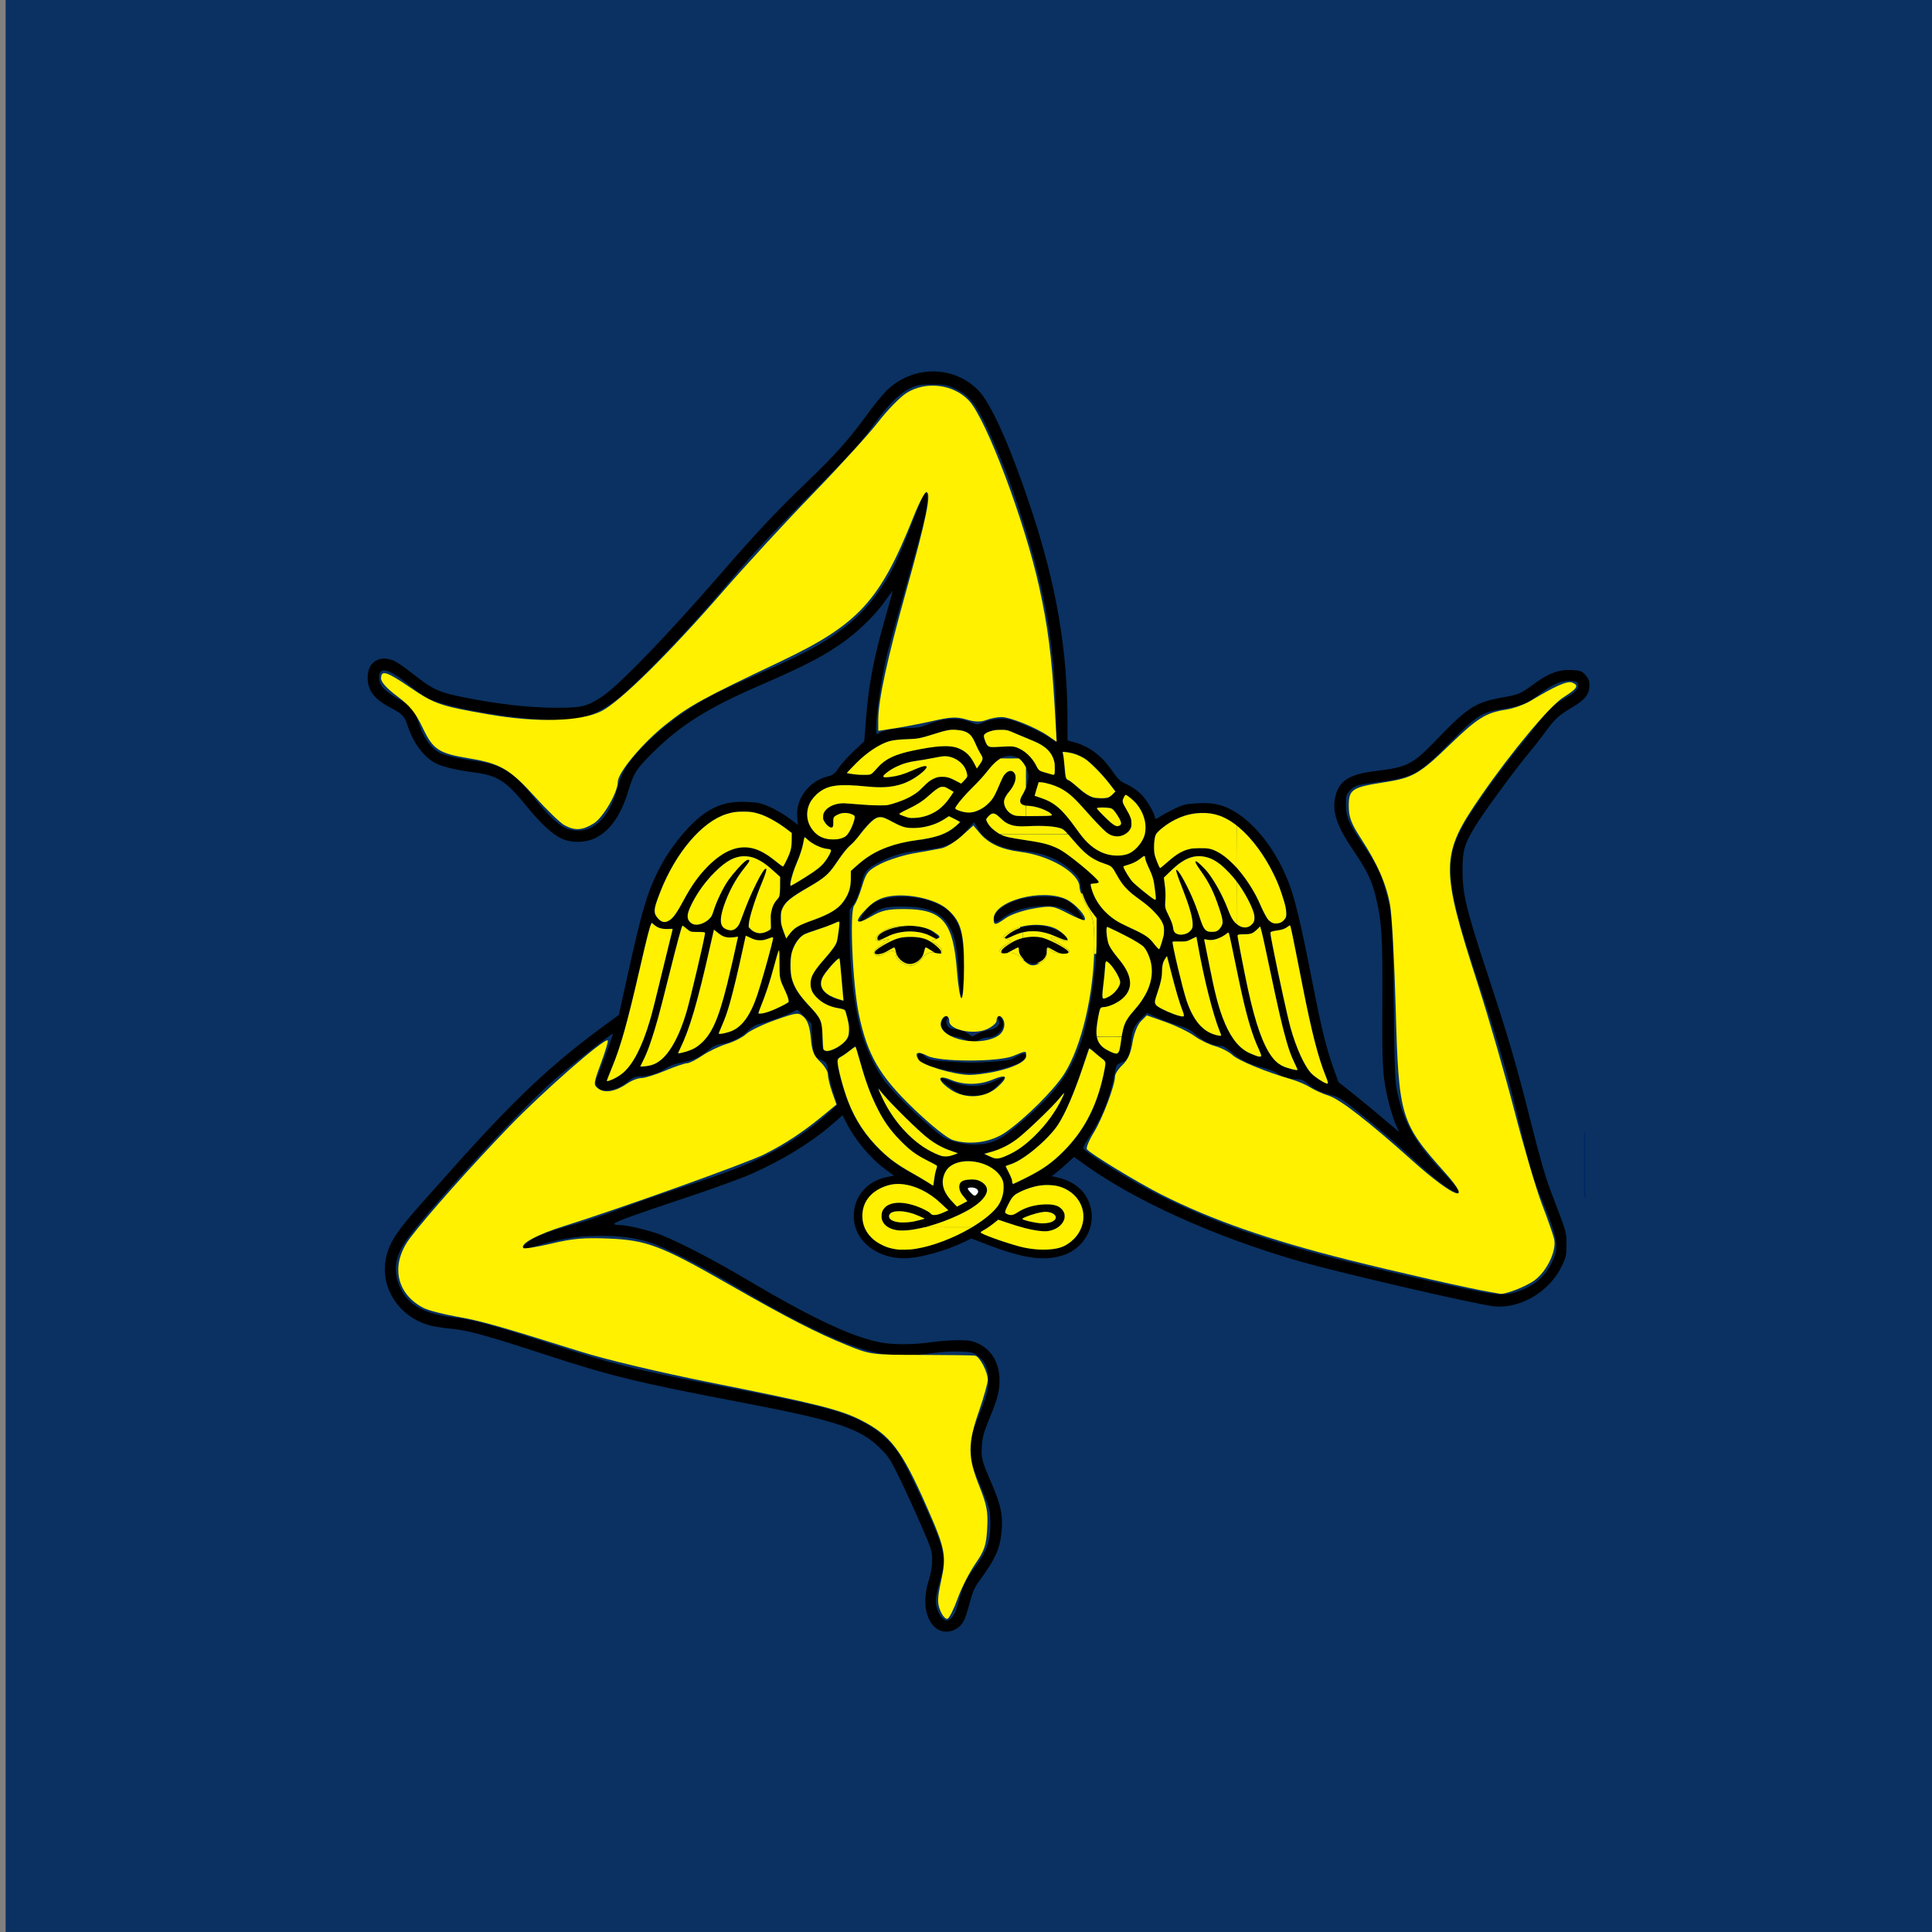 <?xml version="1.0" encoding="UTF-8" standalone="no"?>
<svg
   viewBox="0 0 79.37 79.37"
   version="1.1"
   id="svg25848"
   sodipodi:docname="pin-trinacria-21mm.svg"
   inkscape:version="1.4.2 (ebf0e940, 2025-05-08)"
   width="21mm"
   height="21mm"
   inkscape:export-filename="sicilian-american-flag-tri.png"
   inkscape:export-xdpi="196.879"
   inkscape:export-ydpi="196.879"
   xmlns:inkscape="http://www.inkscape.org/namespaces/inkscape"
   xmlns:sodipodi="http://sodipodi.sourceforge.net/DTD/sodipodi-0.dtd"
   xmlns="http://www.w3.org/2000/svg"
   xmlns:svg="http://www.w3.org/2000/svg"
   xmlns:rdf="http://www.w3.org/1999/02/22-rdf-syntax-ns#"
   xmlns:cc="http://creativecommons.org/ns#"
   xmlns:dc="http://purl.org/dc/elements/1.1/">
  <rect x="0" y="0" width="79.37" height="79.37" fill="#808080" stroke="none"/>
  <defs
     id="defs25852">
    <clipPath
       id="p37440f88fb">
      <rect
         x="7.2"
         y="7.2"
         width="223.2"
         height="203.136"
         id="rect28236" />
    </clipPath>
    <clipPath
       id="p37440f88fb-2">
      <rect
         x="7.2"
         y="7.2"
         width="223.2"
         height="203.136"
         id="rect28236-1" />
    </clipPath>
    <clipPath
       id="p37440f88fb-9">
      <rect
         x="7.2"
         y="7.2"
         width="223.2"
         height="203.136"
         id="rect28236-7" />
    </clipPath>
    <clipPath
       id="p99bb27ef76">
      <rect
         x="7.2"
         y="7.2"
         width="223.2"
         height="204.94"
         id="rect32913" />
    </clipPath>
    <clipPath
       id="clipPath33495">
      <rect
         x="7.2"
         y="7.2"
         width="223.2"
         height="204.94"
         id="rect33493" />
    </clipPath>
    <clipPath
       id="p37440f88fb-3">
      <rect
         x="7.2"
         y="7.2"
         width="223.2"
         height="203.136"
         id="rect28236-2" />
    </clipPath>
    <clipPath
       id="p99bb27ef76-5">
      <rect
         x="7.2"
         y="7.2"
         width="223.2"
         height="204.94"
         id="rect32913-3" />
    </clipPath>
    <clipPath
       id="clipPath34836">
      <rect
         x="7.2"
         y="7.2"
         width="223.2"
         height="204.94"
         id="rect34834" />
    </clipPath>
    <clipPath
       id="p37440f88fb-9-2">
      <rect
         x="7.2"
         y="7.2"
         width="223.2"
         height="203.136"
         id="rect28236-7-9" />
    </clipPath>
    <clipPath
       id="p37440f88fb-3-9">
      <rect
         x="7.2"
         y="7.2"
         width="223.2"
         height="203.136"
         id="rect28236-2-8" />
    </clipPath>
    <clipPath
       id="p37440f88fb-3-9-6">
      <rect
         x="7.2"
         y="7.2"
         width="223.2"
         height="203.136"
         id="rect28236-2-8-9" />
    </clipPath>
  </defs>
  <sodipodi:namedview
     pagecolor="#ffffff"
     bordercolor="#666666"
     borderopacity="1"
     objecttolerance="10"
     gridtolerance="10"
     guidetolerance="10"
     inkscape:pageopacity="0"
     inkscape:pageshadow="2"
     inkscape:window-width="1152"
     inkscape:window-height="932"
     id="namedview25850"
     showgrid="false"
     inkscape:zoom="3.2376993"
     inkscape:cx="46.020333"
     inkscape:cy="52.969712"
     inkscape:window-x="517"
     inkscape:window-y="120"
     inkscape:window-maximized="0"
     inkscape:current-layer="g64-3"
     inkscape:document-rotation="0"
     inkscape:showpageshadow="2"
     inkscape:pagecheckerboard="true"
     inkscape:deskcolor="#d1d1d1"
     inkscape:document-units="mm" />
  <!-- 9 horizontal stripes - alternating red and yellow, with 5 red and 4 yellow -->
  <!-- Stripe 1 - Red -->
  <!-- Stripe 2 - Yellow -->
  <!-- Stripe 3 - Red -->
  <!-- Stripe 4 - Yellow -->
  <!-- Stripe 5 - Red -->
  <!-- Stripe 6 - Yellow -->
  <!-- Stripe 7 - Red -->
  <!-- Stripe 8 - Yellow -->
  <!-- Stripe 9 - Red -->
  <!-- Blue canton (US flag blue) -->
  <!-- Clean space for trinacria - centered at (120, 88.88) -->
  <!-- You can add your trinacria here in Inkscape -->
  <!-- Border -->
  <rect
     x="0.231"
     y="-0.332"
     width="79.37"
     height="79.7"
     fill="#002868"
     id="rect25844-8"
     style="fill:#0a3161;fill-opacity:1;stroke-width:0.385" />
  <g
     id="g64-3"
     transform="matrix(0.338,0,0,0.338,-4.459,11.404)"
     style="display:inline"
     inkscape:transform-center-x="-3.4390132"
     inkscape:transform-center-y="2.8658449">
    <path
       style="fill:#000000;stroke-width:0.169"
       d="m 126.849,164.063 c -1.239,-1.088 -1.542,-3.34 -0.77,-5.728 0.274,-0.848 0.408,-1.655 0.408,-2.446 -7.6e-4,-1.102 -0.089,-1.384 -1.321,-4.218 -0.726,-1.67 -1.889,-4.212 -2.585,-5.649 -1.146,-2.368 -1.377,-2.724 -2.471,-3.8 -2.388,-2.35 -5.32,-3.314 -16.644,-5.476 -12.751,-2.435 -16.046,-3.236 -23.957,-5.828 -6.677,-2.188 -9.403,-2.951 -11.135,-3.118 -0.882,-0.085 -2.02,-0.242 -2.531,-0.35 -4.079,-0.86 -6.649,-4.755 -5.666,-8.588 0.45,-1.755 1.366,-3.11 4.401,-6.51 0.835,-0.936 2.427,-2.72 3.537,-3.966 7.625,-8.558 12.093,-12.766 18.658,-17.573 l 1.636,-1.198 1.141,-5.159 c 1.643,-7.43 2.281,-9.608 3.584,-12.245 1.421,-2.875 3.829,-5.842 5.821,-7.173 1.535,-1.025 2.997,-1.408 5.004,-1.311 1.411,0.068 1.814,0.159 2.893,0.654 0.689,0.316 1.72,0.927 2.29,1.357 l 1.037,0.781 -0.09,-0.991 c -0.196,-2.161 1.42,-4.313 3.671,-4.89 0.699,-0.179 0.899,-0.33 1.339,-1.009 0.284,-0.439 1.108,-1.356 1.83,-2.037 l 1.313,-1.239 0.201,-2.615 c 0.337,-4.4 0.927,-7.452 2.495,-12.915 0.412,-1.435 0.749,-2.658 0.749,-2.718 0,-0.06 -0.393,0.453 -0.872,1.14 -1.103,1.58 -3.032,3.517 -4.811,4.831 -2.409,1.78 -4.87,3.074 -10.344,5.44 -6.493,2.806 -9.812,4.899 -13.272,8.367 -1.896,1.901 -2.166,2.333 -2.836,4.541 -0.874,2.881 -2.195,4.788 -3.919,5.659 -1.239,0.626 -2.945,0.669 -4.176,0.105 C 80.316,67.662 78.903,66.352 77.141,64.183 74.708,61.188 73.661,60.513 70.886,60.154 68.731,59.875 67.022,59.473 66.177,59.046 64.724,58.312 63.432,56.59 62.733,54.455 62.353,53.295 62.104,53.031 60.698,52.3 58.671,51.246 57.864,50.174 57.878,48.557 c 0.017,-1.843 1.429,-2.724 3.188,-1.989 0.336,0.14 1.274,0.779 2.084,1.419 2.746,2.169 3.315,2.427 6.888,3.123 3.869,0.753 7.502,1.157 10.566,1.175 3.245,0.019 3.913,-0.138 5.766,-1.352 1.995,-1.307 7.973,-7.496 14.365,-14.872 4.309,-4.973 6.967,-7.802 10.527,-11.205 3.381,-3.232 5.183,-5.254 7.339,-8.236 0.839,-1.16 1.939,-2.5 2.445,-2.977 3.188,-3.01 8.087,-2.981 11.061,0.066 1.558,1.595 3.907,6.865 6.377,14.3 3.104,9.346 4.446,17.13 4.455,25.848 l 0.002,2.398 0.717,0.191 c 1.895,0.504 3.409,1.624 4.682,3.466 0.74,1.07 1.016,1.33 1.776,1.665 0.495,0.219 1.244,0.716 1.666,1.104 0.719,0.663 1.788,2.452 1.788,2.993 0,0.186 0.128,0.157 0.548,-0.123 0.302,-0.201 1.104,-0.637 1.783,-0.969 1.078,-0.526 1.437,-0.613 2.832,-0.686 1.206,-0.063 1.866,-0.011 2.693,0.213 3.154,0.854 6.473,4.546 8.344,9.282 0.785,1.987 1.514,5.01 2.847,11.81 1.216,6.202 1.774,8.478 2.723,11.1 l 0.537,1.484 1.626,1.288 c 0.894,0.708 2.553,2.073 3.685,3.032 l 2.059,1.744 -0.421,-0.951 c -0.231,-0.523 -0.602,-1.682 -0.823,-2.576 -0.759,-3.062 -0.842,-4.328 -0.795,-12.119 0.047,-7.858 -0.07,-9.889 -0.729,-12.654 -0.539,-2.262 -1.082,-3.41 -2.812,-5.957 -2.105,-3.098 -2.655,-4.874 -2.101,-6.782 0.502,-1.727 1.762,-2.469 4.813,-2.834 3.866,-0.463 4.521,-0.799 7.387,-3.781 3.801,-3.955 4.751,-4.57 7.948,-5.146 2.16,-0.389 2.175,-0.395 4.013,-1.725 1.752,-1.267 2.97,-1.706 4.518,-1.625 1.057,0.055 1.201,0.108 1.645,0.604 0.378,0.423 0.486,0.708 0.486,1.276 0,1.047 -0.533,1.729 -2.054,2.632 -1.705,1.012 -2.09,1.36 -3.259,2.958 -0.543,0.742 -1.496,1.957 -2.118,2.699 -1.583,1.891 -5.506,7.252 -6.452,8.817 -1.33,2.201 -1.555,2.993 -1.541,5.439 0.017,2.855 0.453,4.665 2.945,12.231 2.652,8.049 3.615,11.337 5.385,18.389 1.05,4.184 1.764,6.642 2.449,8.435 1.927,5.044 1.851,4.782 1.856,6.327 0.005,1.272 -0.057,1.564 -0.541,2.587 -1.483,3.132 -5.006,5.25 -8.227,4.946 -2.061,-0.194 -19.063,-4.134 -23.872,-5.532 -10.19,-2.962 -19.763,-7.279 -25.88,-11.672 l -1.332,-0.957 -0.776,0.72 c -0.427,0.396 -1.038,0.922 -1.358,1.169 l -0.582,0.45 0.497,0.108 c 1.884,0.408 3.146,1.28 3.852,2.66 1.376,2.691 -0.075,5.952 -3.06,6.873 -2.317,0.716 -4.813,0.342 -9.302,-1.392 l -1.753,-0.677 -0.778,0.379 c -2.367,1.153 -5.544,2.025 -7.382,2.026 -3.464,0.004 -6.134,-2.224 -6.133,-5.117 3.4e-4,-2.367 1.588,-4.249 4.006,-4.747 l 0.885,-0.182 -1.022,-0.744 c -1.818,-1.324 -3.698,-3.567 -4.777,-5.7 l -0.448,-0.886 -1.389,1.2 c -2.52,2.178 -6.049,4.324 -9.827,5.979 -1.205,0.528 -4.772,1.817 -7.927,2.866 -6.152,2.045 -8.461,2.884 -8.613,3.13 -0.052,0.085 0.194,0.156 0.547,0.157 0.847,0.004 2.663,0.394 4.439,0.954 1.859,0.586 6.623,3.009 10.882,5.534 8.001,4.744 12.816,7.032 16.316,7.751 1.605,0.33 4.065,0.335 6.292,0.012 0.928,-0.134 2.408,-0.245 3.29,-0.246 1.331,-0.002 1.747,0.066 2.456,0.396 1.657,0.772 2.607,2.406 2.604,4.48 -0.002,1.371 -0.239,2.259 -1.262,4.736 -0.641,1.552 -0.818,2.198 -0.886,3.225 -0.096,1.47 -0.016,1.781 1.167,4.52 1.095,2.535 1.381,3.781 1.263,5.499 -0.165,2.404 -0.671,3.574 -2.804,6.495 -0.52,0.713 -0.778,1.32 -1.111,2.615 -0.238,0.928 -0.566,1.915 -0.728,2.193 -0.766,1.315 -2.416,1.673 -3.465,0.752 z m 2.042,-1.215 c 0.191,-0.209 0.428,-0.645 0.528,-0.97 0.1,-0.325 0.373,-1.236 0.608,-2.025 0.352,-1.183 0.634,-1.712 1.614,-3.022 1.507,-2.015 1.948,-3.277 1.922,-5.498 -0.019,-1.627 -0.082,-1.842 -1.604,-5.483 -0.711,-1.701 -0.74,-1.838 -0.732,-3.459 0.008,-1.545 0.062,-1.822 0.645,-3.29 1.259,-3.172 1.456,-3.859 1.456,-5.084 0,-1.403 -0.375,-2.262 -1.292,-2.962 -0.564,-0.431 -0.769,-0.479 -2.257,-0.531 -0.968,-0.034 -2.326,0.052 -3.324,0.211 -2.293,0.364 -4.996,0.341 -6.805,-0.059 -3.74,-0.827 -9.58,-3.598 -17.28,-8.199 -3.902,-2.331 -8.444,-4.656 -10.141,-5.191 -1.878,-0.592 -3.687,-0.829 -6.224,-0.816 -2.831,0.015 -4.978,0.385 -8.393,1.447 -0.914,0.284 -1.088,0.071 -0.422,-0.518 0.929,-0.822 2.449,-1.426 5.918,-2.352 1.19,-0.318 3.468,-1.084 5.061,-1.702 1.593,-0.618 5.136,-1.86 7.874,-2.76 5.616,-1.846 7.379,-2.514 10.038,-3.803 2.894,-1.403 5.556,-3.198 7.91,-5.336 l 0.993,-0.902 -0.429,-1.277 c -0.236,-0.703 -0.528,-1.866 -0.649,-2.585 -0.217,-1.289 -0.229,-1.312 -0.864,-1.566 -0.354,-0.142 -0.736,-0.419 -0.848,-0.617 -0.112,-0.198 -0.244,-1.138 -0.293,-2.089 l -0.089,-1.73 -0.859,-0.859 -0.859,-0.859 -0.735,0.375 c -0.823,0.42 -3.134,1.24 -4.037,1.432 -0.356,0.076 -0.848,0.391 -1.239,0.795 -0.764,0.787 -2.083,1.433 -3.246,1.589 -0.624,0.084 -1.009,0.269 -1.553,0.744 -0.943,0.825 -1.926,1.275 -3.351,1.534 -0.747,0.136 -1.39,0.378 -1.817,0.684 -0.794,0.57 -2.083,0.977 -3.096,0.977 -0.598,0 -0.882,0.114 -1.459,0.587 -0.93,0.762 -1.762,1.1 -2.705,1.1 -0.635,0 -0.809,-0.073 -1.051,-0.443 -0.269,-0.41 -0.27,-0.494 -0.022,-1.139 0.974,-2.526 1.957,-5.257 1.909,-5.305 -0.091,-0.091 -5.155,3.891 -7.127,5.606 -3.993,3.47 -14.297,14.608 -17.774,19.213 -1.575,2.086 -1.891,3.956 -1.008,5.959 0.987,2.239 3.032,3.346 6.961,3.769 1.895,0.204 4.989,1.066 11.523,3.211 7.32,2.403 9.866,3.035 20.414,5.062 11.688,2.246 14.361,2.908 17.082,4.229 2.008,0.975 3.627,2.375 4.763,4.119 0.805,1.236 3.29,6.474 4.457,9.397 0.989,2.477 1.115,3.581 0.614,5.369 -0.705,2.518 -0.769,2.973 -0.538,3.838 0.233,0.872 0.765,1.56 1.205,1.56 0.153,0 0.435,-0.171 0.625,-0.38 z m 68.743,-39.614 c 2.08,-0.701 3.348,-1.789 4.215,-3.618 0.883,-1.861 0.719,-2.772 -1.437,-8.014 -0.934,-2.27 -1.457,-4.109 -2.81,-9.87 -1.055,-4.491 -2.63,-9.867 -4.718,-16.102 -3.871,-11.561 -4.204,-14.568 -2.062,-18.637 1.109,-2.107 4.808,-7.311 7.446,-10.475 0.619,-0.742 1.528,-1.902 2.021,-2.577 0.965,-1.322 1.803,-2.077 3.135,-2.825 1.143,-0.642 1.603,-1.08 1.603,-1.526 0,-0.439 -0.288,-0.579 -1.191,-0.579 -0.95,0 -1.935,0.432 -3.279,1.438 -1.872,1.401 -2.378,1.607 -4.956,2.026 -2.339,0.38 -2.946,0.775 -6.094,3.965 -3.929,3.981 -4.513,4.305 -8.81,4.877 -2.666,0.355 -2.862,0.417 -3.506,1.106 -0.372,0.398 -0.42,0.594 -0.409,1.66 0.016,1.512 0.318,2.213 2.077,4.819 1.635,2.422 2.098,3.327 2.613,5.111 0.937,3.245 0.99,3.91 1.12,14.139 0.11,8.696 0.151,9.665 0.463,11.05 0.816,3.622 2.21,6.047 5.419,9.427 2.191,2.306 2.57,2.984 1.341,2.396 -0.878,-0.42 -2.593,-1.772 -4.527,-3.57 -2.291,-2.129 -4.718,-4.213 -7.275,-6.244 -1.743,-1.385 -2.195,-1.661 -3.043,-1.859 -1.192,-0.278 -2.122,-0.732 -2.901,-1.416 -0.426,-0.374 -0.744,-0.505 -1.228,-0.506 -0.885,-0.002 -1.762,-0.263 -2.452,-0.731 -0.316,-0.214 -1.103,-0.521 -1.749,-0.682 -1.658,-0.413 -2.727,-0.943 -3.73,-1.85 -0.53,-0.479 -1.028,-0.785 -1.277,-0.785 -0.938,0 -2.153,-0.527 -3.033,-1.316 -0.723,-0.648 -1.154,-0.877 -2.239,-1.189 -0.739,-0.212 -1.889,-0.638 -2.556,-0.946 l -1.211,-0.56 -0.778,0.79 c -0.871,0.884 -1.019,1.266 -1.192,3.066 -0.141,1.469 -0.376,1.91 -1.167,2.196 -0.546,0.197 -0.593,0.277 -0.786,1.32 -0.537,2.911 -1.551,5.429 -3.137,7.793 -0.422,0.628 -0.72,1.217 -0.664,1.308 0.381,0.617 5.886,4.011 9.185,5.663 8.607,4.311 16.706,6.864 33.681,10.62 7.374,1.631 8.1,1.713 9.898,1.107 z M 125.532,117.844 c 3.746,-0.898 8.061,-3.391 9.147,-5.285 0.542,-0.945 0.684,-2.315 0.315,-3.035 -1.243,-2.424 -5.86,-2.949 -6.939,-0.79 -0.588,1.178 -0.306,2.375 0.845,3.576 l 0.597,0.623 0.66,-0.337 0.66,-0.337 -0.516,-0.588 c -0.565,-0.644 -0.68,-1.411 -0.263,-1.757 0.424,-0.352 1.653,-0.407 2.245,-0.101 1.134,0.587 1.16,1.409 0.075,2.453 -1.704,1.64 -6.821,3.553 -9.506,3.553 -1.511,0 -2.514,-0.692 -2.514,-1.736 0,-1.401 1.49,-1.98 3.627,-1.409 0.924,0.247 2.194,0.848 2.36,1.118 0.157,0.254 0.76,0.2 1.5,-0.132 l 0.655,-0.294 -1.031,-0.954 c -1.943,-1.798 -4.451,-2.636 -6.293,-2.1 -1.875,0.545 -3.011,1.772 -3.146,3.397 -0.149,1.802 0.849,3.267 2.764,4.054 1.261,0.518 2.821,0.544 4.759,0.08 z m 17.022,-0.135 c 2.665,-1.387 3.138,-4.617 0.942,-6.433 -1.571,-1.299 -4.014,-1.333 -6.47,-0.09 -0.634,0.321 -0.861,0.573 -1.282,1.423 -0.477,0.962 -0.491,1.043 -0.21,1.194 0.451,0.241 0.812,0.197 1.316,-0.162 1.332,-0.949 4.01,-1.317 5.034,-0.693 1.395,0.851 0.612,2.631 -1.292,2.936 -0.821,0.131 -2.599,-0.213 -4.614,-0.894 l -1.457,-0.492 -0.639,0.51 c -0.352,0.28 -0.861,0.625 -1.132,0.765 -0.442,0.23 -0.462,0.273 -0.193,0.424 0.568,0.318 3.052,1.179 4.567,1.584 1.984,0.53 4.339,0.5 5.431,-0.069 z m -17.584,-3.144 0.669,-0.191 -0.922,-0.4 c -1.508,-0.654 -3.202,-0.687 -3.44,-0.066 -0.343,0.894 1.631,1.245 3.693,0.657 z m 16.118,0.193 c 1.013,-0.512 0.155,-1.38 -1.181,-1.193 -0.879,0.123 -2.598,0.726 -2.461,0.863 0.192,0.192 1.729,0.526 2.461,0.535 0.418,0.005 0.949,-0.087 1.181,-0.204 z m -9.11,-3.409 c 0.298,-0.359 -0.069,-0.759 -0.695,-0.759 -0.582,0 -0.602,0.107 -0.119,0.622 0.431,0.459 0.533,0.476 0.814,0.137 z m -4.921,-3.068 c 0.179,-0.335 0.116,-0.397 -0.888,-0.867 -1.46,-0.683 -2.178,-1.19 -3.446,-2.435 -2.208,-2.167 -3.747,-5.195 -5.011,-9.857 -0.247,-0.911 -0.476,-1.685 -0.509,-1.72 -0.033,-0.036 -0.329,0.172 -0.658,0.461 -0.329,0.289 -0.834,0.647 -1.122,0.796 -0.506,0.262 -0.52,0.298 -0.413,1.102 0.15,1.133 0.848,3.495 1.486,5.026 1.31,3.147 4.005,6.148 6.974,7.764 0.922,0.502 2.018,1.133 2.436,1.401 l 0.759,0.488 0.1,-0.9 c 0.055,-0.495 0.187,-1.062 0.293,-1.26 z m 10.994,1.104 c 1.949,-0.95 3.298,-1.944 4.802,-3.537 2.526,-2.678 3.93,-5.678 4.708,-10.058 0.081,-0.456 0.025,-0.593 -0.346,-0.844 -0.243,-0.165 -0.707,-0.549 -1.03,-0.853 -0.323,-0.305 -0.603,-0.532 -0.621,-0.506 -0.019,0.026 -0.44,1.293 -0.935,2.815 -0.496,1.522 -1.347,3.671 -1.892,4.777 -0.82,1.662 -1.214,2.243 -2.278,3.357 -1.393,1.458 -3.374,2.89 -4.44,3.209 -0.367,0.11 -0.668,0.218 -0.668,0.24 0,0.022 0.189,0.371 0.42,0.775 0.231,0.404 0.421,0.911 0.422,1.128 0.001,0.217 0.059,0.368 0.129,0.337 0.07,-0.031 0.848,-0.409 1.729,-0.838 z m -2.41,-2.682 c 2.372,-1.025 5.064,-3.788 6.523,-6.695 0.595,-1.186 0.558,-1.237 -0.205,-0.274 -0.73,0.922 -3.734,3.821 -4.995,4.822 -1.04,0.825 -2.2,1.419 -3.342,1.711 l -0.881,0.225 0.757,0.345 c 0.802,0.366 1.014,0.352 2.143,-0.135 z m -6.533,-0.064 0.589,-0.213 -1.145,-0.381 c -0.737,-0.245 -1.608,-0.728 -2.445,-1.355 -1.246,-0.933 -4.872,-4.506 -5.827,-5.742 l -0.457,-0.59 0.363,0.844 c 1.352,3.145 3.705,5.798 6.288,7.094 1.239,0.621 1.699,0.681 2.634,0.344 z m 4.491,-1.529 c 1.148,-0.341 2.039,-0.963 4.566,-3.192 3.619,-3.19 5.222,-5.468 6.46,-9.174 1.022,-3.062 1.861,-8.68 1.861,-12.462 v -2.419 l -0.556,-0.728 c -0.724,-0.948 -1.294,-2.291 -1.418,-3.34 -0.088,-0.741 -0.201,-0.931 -0.974,-1.638 -1.6,-1.462 -3.522,-2.246 -6.079,-2.479 -2.655,-0.242 -4.513,-1.174 -5.418,-2.718 l -0.45,-0.768 -0.983,1.089 c -1.413,1.566 -2.48,2.034 -5.296,2.324 -2.183,0.225 -3.432,0.548 -4.906,1.271 -1.883,0.922 -2.16,1.247 -2.578,3.02 -0.233,0.988 -0.535,1.77 -0.866,2.24 l -0.507,0.722 v 2.501 c 0,4.599 0.55,9.31 1.455,12.456 0.563,1.957 1.716,4.373 2.756,5.776 1.265,1.707 6.093,6.301 7.301,6.947 1.535,0.821 3.961,1.068 5.63,0.572 z m -3.712,-5.92 c -0.649,-0.238 -2.466,-1.657 -2.466,-1.926 0,-0.077 0.549,0.091 1.219,0.373 2.054,0.863 3.85,0.819 5.763,-0.141 0.454,-0.228 0.849,-0.39 0.878,-0.361 0.156,0.156 -1.446,1.735 -2.03,2 -0.824,0.374 -2.421,0.4 -3.364,0.054 z m -0.824,-2.69 c -1.603,-0.27 -3.45,-0.821 -3.961,-1.183 -0.399,-0.282 -0.505,-0.827 -0.198,-1.016 0.1,-0.062 0.346,0.037 0.548,0.218 0.628,0.565 0.798,0.607 3.058,0.762 2.658,0.182 2.846,0.182 5.407,0.009 1.774,-0.12 2.124,-0.196 2.828,-0.61 0.798,-0.469 1.136,-0.48 1.136,-0.036 0,0.638 -1.844,1.402 -4.471,1.851 -1.779,0.304 -2.567,0.305 -4.348,0.005 z m 1.509,-3.87 c -0.17,-0.129 -0.697,-0.287 -1.172,-0.352 -1.508,-0.207 -2.298,-1.445 -1.458,-2.285 0.406,-0.406 0.598,-0.331 0.348,0.137 -0.12,0.225 -0.11,0.443 0.033,0.731 0.164,0.331 0.368,0.428 1.044,0.496 0.505,0.051 1.066,0.247 1.409,0.491 l 0.57,0.406 0.695,-0.355 c 0.382,-0.195 0.995,-0.395 1.36,-0.443 0.366,-0.049 0.819,-0.242 1.007,-0.431 0.298,-0.298 0.317,-0.41 0.147,-0.859 -0.245,-0.649 0.078,-0.61 0.453,0.054 0.509,0.903 -0.545,2.143 -1.833,2.154 -0.334,0.003 -0.755,0.117 -0.935,0.253 -0.41,0.31 -1.261,0.312 -1.668,0.004 z m -0.666,-5.829 c -0.054,-0.51 -0.177,-1.991 -0.271,-3.29 -0.187,-2.559 -0.418,-3.548 -1.103,-4.716 -0.975,-1.664 -2.581,-2.342 -5.581,-2.356 -2.272,-0.011 -2.839,0.161 -4.361,1.325 -0.45,0.344 -0.858,0.586 -0.906,0.537 -0.185,-0.185 0.848,-1.657 1.486,-2.119 2.271,-1.645 7.719,-1.031 9.572,1.079 1.246,1.419 1.606,2.916 1.585,6.588 -0.009,1.485 -0.085,2.965 -0.169,3.29 l -0.153,0.59 z m -7.189,-3.806 c -0.308,-0.259 -0.557,-0.664 -0.622,-1.012 -0.06,-0.319 -0.157,-0.578 -0.217,-0.575 -0.059,0.003 -0.411,0.192 -0.783,0.421 -0.719,0.443 -1.604,0.557 -1.601,0.206 0.002,-0.352 1.978,-1.509 3.002,-1.758 0.982,-0.238 2.391,-0.177 3.226,0.14 0.706,0.268 1.858,1.216 1.864,1.533 0.008,0.414 -0.413,0.367 -1.14,-0.127 -0.341,-0.232 -0.671,-0.422 -0.731,-0.422 -0.061,0 -0.16,0.261 -0.22,0.58 -0.143,0.761 -0.947,1.444 -1.7,1.444 -0.36,0 -0.751,-0.157 -1.078,-0.432 z m 14.895,-0.142 c -0.358,-0.358 -0.574,-0.738 -0.574,-1.012 0,-0.241 -0.038,-0.439 -0.084,-0.439 -0.046,0 -0.459,0.209 -0.918,0.464 -0.652,0.363 -0.879,0.42 -1.039,0.26 -0.27,-0.269 -0.041,-0.544 1.022,-1.226 1.06,-0.68 2.514,-0.947 3.757,-0.689 0.979,0.203 3.367,1.501 3.278,1.781 -0.109,0.345 -0.958,0.266 -1.681,-0.158 -0.913,-0.535 -0.961,-0.535 -0.961,3.9e-4 0,0.613 -0.27,1.042 -0.84,1.337 -0.786,0.406 -1.323,0.319 -1.96,-0.319 z m -17.782,-2.535 c 0,-0.745 2.05,-1.531 3.965,-1.52 1.414,0.008 2.388,0.347 3.242,1.13 0.594,0.544 0.265,0.674 -0.528,0.209 -1.525,-0.894 -3.835,-0.895 -5.555,-0.002 -0.941,0.488 -1.125,0.518 -1.125,0.184 z m 21.595,-0.273 c -1.892,-0.828 -3.582,-0.815 -5.285,0.041 -0.962,0.484 -1.141,0.271 -0.29,-0.345 1.525,-1.105 3.752,-1.317 5.535,-0.529 0.793,0.351 1.558,0.944 1.558,1.208 0,0.223 -0.349,0.137 -1.518,-0.375 z m -7.366,-1.943 c -0.293,-0.764 1.026,-1.899 2.885,-2.481 1.736,-0.544 4.762,-0.542 5.782,0.003 0.391,0.209 0.873,0.55 1.073,0.759 0.498,0.522 1.212,1.658 1.108,1.762 -0.047,0.047 -0.515,-0.222 -1.04,-0.598 -1.418,-1.015 -2.35,-1.272 -4.199,-1.158 -1.891,0.117 -3.369,0.568 -4.48,1.366 -0.969,0.696 -0.991,0.703 -1.128,0.346 z m 40.281,18.943 c -0.943,-2.201 -1.857,-5.889 -3.219,-12.999 -0.549,-2.868 -1.04,-5.256 -1.09,-5.306 -0.05,-0.05 -0.243,0.046 -0.428,0.213 -0.191,0.173 -0.702,0.34 -1.182,0.386 -0.465,0.045 -0.845,0.159 -0.845,0.254 0,0.577 1.962,9.843 2.451,11.574 0.684,2.422 1.637,4.561 2.438,5.474 0.558,0.635 2.068,1.548 2.159,1.305 0.026,-0.07 -0.102,-0.475 -0.285,-0.901 z m -85.949,0.032 c 1.556,-0.962 2.797,-3.229 3.94,-7.199 0.194,-0.673 0.836,-3.255 1.428,-5.736 0.591,-2.481 1.125,-4.638 1.186,-4.793 0.095,-0.241 0.018,-0.268 -0.549,-0.192 -0.693,0.093 -1.473,-0.198 -1.896,-0.708 -0.197,-0.237 -0.422,0.571 -1.63,5.852 -1.427,6.238 -2.302,9.323 -3.351,11.811 -0.323,0.765 -0.587,1.449 -0.587,1.519 0,0.164 0.771,-0.129 1.458,-0.554 z m 82.155,-1.639 c -0.854,-1.685 -1.542,-4.344 -3.218,-12.434 -0.327,-1.577 -0.676,-3.161 -0.776,-3.52 l -0.182,-0.652 -0.504,0.483 c -0.429,0.411 -0.641,0.483 -1.425,0.483 -0.894,0 -0.918,0.013 -0.832,0.422 0.049,0.232 0.359,1.826 0.689,3.543 1.483,7.707 2.841,11.157 4.754,12.074 0.573,0.275 1.735,0.574 1.869,0.481 0.029,-0.02 -0.139,-0.416 -0.374,-0.88 z M 92.395,95.729 c 1.727,-0.479 3.313,-2.996 4.405,-6.986 0.55,-2.01 2.11,-8.752 2.11,-9.122 1.2e-4,-0.087 -0.4,-0.132 -0.889,-0.102 -0.769,0.048 -0.954,-0.005 -1.369,-0.389 -0.264,-0.244 -0.501,-0.421 -0.527,-0.393 -0.125,0.135 -0.845,2.844 -1.92,7.222 -1.18,4.807 -2.047,7.619 -2.82,9.144 l -0.411,0.81 0.382,-0.002 c 0.21,-3.83e-4 0.677,-0.083 1.037,-0.183 z m 73.802,-1.967 c -0.843,-1.714 -1.645,-4.571 -2.593,-9.237 -0.509,-2.505 -0.964,-4.66 -1.011,-4.789 -0.071,-0.193 -0.138,-0.187 -0.383,0.036 -0.526,0.476 -1.57,0.822 -2.152,0.713 l -0.546,-0.103 0.143,0.637 c 0.079,0.35 0.384,1.89 0.678,3.421 1.171,6.093 2.644,9.04 4.977,9.95 1.366,0.533 1.436,0.484 0.888,-0.629 z m -68.652,-0.034 c 0.346,-0.177 0.906,-0.627 1.244,-1.002 1.442,-1.596 2.212,-3.88 3.884,-11.519 l 0.246,-1.125 -0.561,0.091 c -0.753,0.122 -1.295,-0.033 -1.902,-0.543 l -0.505,-0.425 -0.366,1.648 c -1.641,7.399 -2.682,10.876 -4.009,13.399 -0.099,0.188 1.304,-0.186 1.968,-0.524 z m 51.921,-0.961 c 0.264,-1.968 0.479,-2.461 1.639,-3.762 1.824,-2.044 2.473,-4.141 1.896,-6.126 -0.151,-0.521 -0.476,-1.186 -0.722,-1.478 -0.364,-0.433 -2.125,-1.414 -4.485,-2.498 -0.254,-0.117 -0.111,1.591 0.189,2.248 0.169,0.371 0.67,1.092 1.112,1.603 1.707,1.968 1.902,3.619 0.571,4.831 -0.582,0.531 -1.746,1.073 -2.302,1.073 -0.48,0 -0.489,0.018 -0.765,1.565 -0.402,2.25 -0.06,3.134 1.49,3.854 1.066,0.496 1.144,0.421 1.377,-1.311 z m -34.405,0.781 c 1.289,-0.739 1.641,-1.647 1.242,-3.203 -0.083,-0.325 -0.195,-0.789 -0.249,-1.031 -0.085,-0.383 -0.206,-0.453 -0.933,-0.539 -1.387,-0.164 -2.865,-1.127 -3.24,-2.111 -0.438,-1.15 -0.044,-2.096 1.635,-3.925 0.675,-0.735 1.302,-1.583 1.394,-1.884 0.208,-0.679 0.417,-2.657 0.282,-2.657 -0.055,0 -0.381,0.144 -0.725,0.319 -0.344,0.176 -1.309,0.522 -2.144,0.77 -1.24,0.368 -1.62,0.563 -2.072,1.065 -0.74,0.821 -1.102,2.113 -1.019,3.644 0.09,1.664 0.674,2.86 2.14,4.383 1.621,1.684 1.788,2.053 1.764,3.907 -0.013,0.979 0.049,1.562 0.174,1.642 0.366,0.234 0.87,0.125 1.751,-0.38 z m 46.518,-1.642 c -0.894,-2.07 -2.024,-6.518 -2.848,-11.213 l -0.11,-0.627 -0.676,0.352 c -0.502,0.262 -0.87,0.331 -1.43,0.267 -0.415,-0.047 -0.785,-0.035 -0.823,0.027 -0.102,0.165 1.191,5.628 1.685,7.118 0.91,2.743 2.233,4.12 4.186,4.353 0.08,0.009 0.087,-0.116 0.017,-0.278 z m -59.21,-0.422 c 1.138,-0.602 1.938,-1.72 2.732,-3.819 0.434,-1.147 2.076,-6.981 2.076,-7.374 0,-0.176 -0.117,-0.171 -0.585,0.024 -0.785,0.328 -1.412,0.308 -2.151,-0.069 l -0.615,-0.313 -0.276,1.283 c -1.214,5.637 -1.924,8.237 -2.689,9.843 -0.209,0.439 -0.352,0.827 -0.317,0.862 0.118,0.118 1.318,-0.169 1.825,-0.438 z m 54.455,-2.686 c -0.231,-0.573 -0.728,-2.246 -1.104,-3.717 l -0.683,-2.676 -0.31,0.47 c -0.212,0.321 -0.311,0.79 -0.315,1.482 -0.004,0.649 -0.159,1.437 -0.433,2.193 -0.627,1.731 -0.62,1.776 0.352,2.315 0.855,0.474 2.134,0.941 2.638,0.963 0.238,0.01 0.219,-0.129 -0.145,-1.03 z m -49.132,0.013 c 0.645,-0.297 1.249,-0.633 1.343,-0.746 0.12,-0.145 -0.017,-0.598 -0.464,-1.536 -0.626,-1.31 -0.635,-1.358 -0.617,-3.27 0.021,-2.16 -0.016,-2.125 -0.78,0.759 -0.439,1.658 -1.023,3.363 -1.813,5.299 -0.151,0.369 0.95,0.13 2.33,-0.506 z m 7.837,-3.37 c -0.136,-1.339 -0.249,-2.572 -0.251,-2.739 -0.004,-0.325 -1.454,1.204 -2.049,2.161 -0.701,1.127 -0.09,2.232 1.539,2.784 0.509,0.172 0.943,0.294 0.966,0.271 0.023,-0.023 -0.07,-1.137 -0.206,-2.476 z m 32.464,1.958 c 0.685,-0.354 1.361,-1.223 1.361,-1.748 -7.7e-4,-0.676 -1.265,-2.56 -1.718,-2.56 -0.075,0 -0.142,0.323 -0.148,0.717 -0.006,0.394 -0.104,1.419 -0.217,2.278 -0.227,1.721 -0.191,1.786 0.722,1.314 z m 6.514,-6.924 c 0.245,-0.904 0.263,-1.217 0.104,-1.749 -0.267,-0.892 -1.317,-2.031 -2.899,-3.146 -1.492,-1.052 -2.107,-1.723 -2.847,-3.113 -0.464,-0.87 -0.583,-0.975 -1.404,-1.234 -1.292,-0.407 -2.304,-1.107 -3.349,-2.317 -0.504,-0.583 -1.105,-1.276 -1.337,-1.541 -0.354,-0.403 -0.625,-0.509 -1.687,-0.657 -0.696,-0.097 -1.911,-0.127 -2.699,-0.067 -1.884,0.144 -2.753,-0.09 -3.588,-0.967 -0.681,-0.715 -1.009,-0.746 -1.551,-0.148 -0.276,0.305 -0.275,0.349 0.016,0.843 0.333,0.564 1.2,1.227 1.994,1.525 0.274,0.103 1.289,0.298 2.255,0.434 2.327,0.327 3.122,0.529 4.333,1.102 1.082,0.512 5.037,3.798 4.879,4.054 -0.05,0.081 -0.308,0.147 -0.574,0.147 -0.476,0 -0.48,0.008 -0.308,0.633 0.514,1.867 2.009,3.53 3.983,4.428 2.555,1.163 2.982,1.429 3.568,2.225 0.32,0.435 0.634,0.758 0.698,0.719 0.064,-0.039 0.25,-0.567 0.414,-1.173 z m -44.575,-1.44 c 0.244,-0.192 1.072,-0.562 1.84,-0.821 2.619,-0.885 3.696,-1.639 4.421,-3.093 0.325,-0.652 0.433,-1.13 0.433,-1.916 V 72.158 l 0.906,-0.828 c 1.7,-1.554 4.226,-2.596 7.076,-2.921 2.23,-0.254 3.67,-0.744 4.604,-1.566 l 0.776,-0.683 -0.727,-0.371 -0.728,-0.371 -0.609,0.403 c -1.439,0.952 -3.716,1.345 -5.074,0.876 -0.315,-0.109 -0.924,-0.413 -1.351,-0.675 -1.178,-0.722 -1.766,-0.651 -2.706,0.325 -0.424,0.441 -1.017,1.167 -1.317,1.613 -0.3,0.447 -0.726,0.894 -0.946,0.995 -0.221,0.101 -0.863,0.891 -1.429,1.757 -1.189,1.821 -1.59,2.185 -3.762,3.413 -0.879,0.497 -1.861,1.121 -2.183,1.386 -1.161,0.957 -1.417,2.259 -0.774,3.938 l 0.361,0.944 0.372,-0.504 c 0.205,-0.277 0.572,-0.661 0.816,-0.854 z m 47.586,0.66 c 0.23,-0.105 0.501,-0.39 0.601,-0.633 0.239,-0.579 -0.234,-2.437 -1.285,-5.049 -0.422,-1.049 -0.73,-1.946 -0.683,-1.992 0.277,-0.277 2.117,3.367 2.739,5.424 0.55,1.82 0.767,2.103 1.614,2.103 0.487,0 0.719,-0.105 0.986,-0.445 0.458,-0.582 0.444,-0.828 -0.152,-2.605 -0.629,-1.877 -1.271,-3.152 -2.264,-4.5 -0.483,-0.655 -0.687,-1.054 -0.538,-1.054 0.131,0 0.669,0.474 1.194,1.054 0.933,1.029 2.2,3.34 2.861,5.215 0.541,1.535 1.882,2.266 2.716,1.482 0.547,-0.514 0.526,-1.098 -0.088,-2.452 -1.214,-2.677 -3.431,-5.178 -5.074,-5.724 -1.612,-0.535 -2.98,-0.073 -4.652,1.573 l -0.856,0.843 0.137,0.986 c 0.075,0.542 0.094,1.366 0.042,1.83 -0.081,0.723 -0.02,0.985 0.428,1.831 0.287,0.543 0.522,1.203 0.522,1.468 0,0.754 0.836,1.062 1.752,0.644 z M 106.499,79.465 c 0.467,-0.242 0.482,-0.287 0.39,-1.18 -0.107,-1.039 0.235,-2.196 0.801,-2.708 0.271,-0.246 0.331,-0.522 0.331,-1.526 v -1.226 l -0.97,-0.877 c -2.478,-2.241 -4.432,-2.199 -6.847,0.147 -1.172,1.138 -2.238,2.59 -2.96,4.031 -0.618,1.233 -0.658,1.771 -0.169,2.26 0.726,0.726 2.51,-0.036 2.798,-1.196 0.209,-0.842 1.038,-2.682 1.608,-3.57 0.735,-1.147 2.283,-2.845 2.593,-2.845 0.349,0 0.313,0.072 -0.599,1.203 -0.927,1.15 -1.827,2.875 -2.358,4.519 -0.582,1.8 -0.418,2.563 0.603,2.819 0.656,0.165 1.201,-0.235 1.503,-1.102 1.11,-3.188 2.757,-6.562 3.101,-6.349 0.079,0.049 -0.143,0.753 -0.493,1.566 -0.71,1.649 -1.464,3.935 -1.621,4.915 -0.09,0.563 -0.045,0.69 0.359,1.007 0.54,0.424 1.248,0.466 1.931,0.112 z m 62.758,-1.346 c 0.472,-0.502 0.421,-1.141 -0.256,-3.211 -1.317,-4.025 -4.162,-7.845 -6.867,-9.22 -2.402,-1.221 -5.583,-0.657 -7.936,1.407 -0.585,0.513 -0.646,0.65 -0.733,1.656 -0.076,0.879 -0.022,1.289 0.272,2.067 0.202,0.534 0.407,0.97 0.456,0.97 0.049,0 0.477,-0.348 0.95,-0.774 1.391,-1.251 2.337,-1.663 3.828,-1.668 0.998,-0.004 1.438,0.081 2.081,0.397 1.873,0.922 4.188,3.778 5.357,6.61 0.31,0.751 0.748,1.55 0.973,1.775 0.548,0.548 1.356,0.545 1.875,-0.007 z M 94.849,77.929 c 0.286,-0.24 0.903,-1.183 1.371,-2.095 1.527,-2.973 3.518,-5.179 5.523,-6.119 1.855,-0.87 3.588,-0.517 5.601,1.14 0.51,0.419 0.966,0.763 1.014,0.763 0.048,0 0.309,-0.475 0.581,-1.054 0.365,-0.779 0.497,-1.316 0.505,-2.057 l 0.011,-1.002 -0.844,-0.648 c -0.464,-0.356 -1.396,-0.924 -2.072,-1.261 -1.621,-0.809 -3.302,-0.947 -5.042,-0.414 -2.928,0.898 -6.123,4.602 -7.975,9.248 -0.937,2.351 -0.987,2.741 -0.431,3.402 0.552,0.656 1.061,0.684 1.757,0.098 z m 58.815,-2.895 c -0.045,-0.348 -0.124,-0.978 -0.176,-1.399 -0.052,-0.422 -0.32,-1.219 -0.595,-1.771 -0.275,-0.553 -0.501,-1.138 -0.501,-1.3 -7.3e-4,-0.393 -0.112,-0.373 -0.701,0.122 -0.273,0.23 -0.815,0.509 -1.205,0.621 -0.39,0.112 -0.734,0.221 -0.763,0.241 -0.095,0.066 0.613,1.32 1.015,1.796 0.418,0.495 2.667,2.304 2.879,2.316 0.071,0.004 0.092,-0.278 0.048,-0.626 z m -42.776,-1.991 c 1.932,-1.195 2.403,-1.598 2.939,-2.513 0.551,-0.94 0.547,-1.105 -0.028,-1.109 -0.607,-0.005 -1.868,-0.582 -2.416,-1.105 l -0.434,-0.414 -0.191,1.029 c -0.105,0.566 -0.453,1.573 -0.773,2.238 -0.504,1.047 -0.939,2.812 -0.694,2.812 0.046,0 0.764,-0.421 1.596,-0.936 z m 39.586,-3.05 c 0.848,-0.402 1.7,-1.483 1.898,-2.406 0.308,-1.439 -0.362,-3.185 -1.621,-4.223 -0.346,-0.285 -0.676,-0.519 -0.732,-0.519 -0.057,0 -0.192,0.196 -0.301,0.435 -0.175,0.384 -0.129,0.546 0.395,1.395 0.794,1.286 0.817,2.169 0.074,2.795 -0.59,0.496 -1.425,0.574 -2.146,0.201 -0.462,-0.239 -1.453,-1.249 -3.375,-3.44 -1.246,-1.421 -2.207,-2.124 -3.521,-2.576 -0.809,-0.278 -1.738,-0.43 -1.744,-0.285 -0.001,0.023 -0.11,0.398 -0.242,0.833 l -0.24,0.791 1.1,0.366 c 1.318,0.439 2.506,1.525 3.965,3.624 1.101,1.584 1.902,2.333 3.084,2.883 1.032,0.481 2.543,0.537 3.407,0.126 z m -34.55,-2.037 c 0.389,-0.243 0.904,-1.207 1.128,-2.114 0.098,-0.394 0.049,-0.486 -0.336,-0.633 -0.635,-0.242 -1.208,-0.213 -1.793,0.089 -0.437,0.226 -0.498,0.342 -0.456,0.868 0.061,0.767 -0.229,0.886 -0.79,0.326 -1.261,-1.261 0.298,-2.823 2.564,-2.568 0.536,0.06 1.81,0.154 2.83,0.209 1.707,0.091 1.962,0.063 3.183,-0.347 1.345,-0.452 2.446,-1.096 3.059,-1.79 1.228,-1.39 2.447,-1.676 3.883,-0.913 l 0.812,0.432 0.423,-0.423 c 0.394,-0.394 0.409,-0.469 0.222,-1.094 -0.236,-0.789 -0.959,-1.452 -1.885,-1.729 -0.538,-0.161 -0.909,-0.147 -1.975,0.077 -0.722,0.151 -1.73,0.325 -2.24,0.386 -1.203,0.143 -2.488,0.623 -3.356,1.252 -0.912,0.66 -0.883,0.853 0.109,0.734 1.078,-0.13 1.767,-0.34 3.127,-0.954 1.469,-0.663 1.837,-0.447 0.754,0.441 -1.779,1.458 -3.683,1.946 -6.456,1.657 -3.826,-0.399 -5.129,-0.186 -6.413,1.049 -1.48,1.424 -1.347,3.667 0.289,4.879 0.822,0.609 2.476,0.692 3.317,0.167 z M 85.037,66.854 c 1.412,-0.705 2.538,-2.374 3.166,-4.692 0.541,-1.999 1.156,-3.049 2.799,-4.786 2.639,-2.788 5.77,-5.095 9.371,-6.903 0.831,-0.417 3.176,-1.494 5.212,-2.393 4.712,-2.081 6.659,-3.079 8.763,-4.49 2.206,-1.48 3.836,-2.995 5.188,-4.822 1.868,-2.524 2.633,-4.035 4.51,-8.905 0.572,-1.485 1.157,-2.945 1.299,-3.246 0.573,-1.211 0.741,0.083 0.296,2.283 -0.254,1.258 -1.032,4.093 -3.109,11.339 -0.545,1.902 -1.191,4.248 -1.434,5.213 -0.987,3.915 -1.805,10.471 -1.252,10.037 0.569,-0.447 1.949,-0.741 3.479,-0.741 1.282,0 1.758,-0.076 2.543,-0.403 2.061,-0.862 3.851,-0.951 5.394,-0.27 0.707,0.313 0.727,0.312 1.499,-0.029 1.048,-0.464 2.478,-0.569 3.435,-0.253 1.454,0.48 3.969,1.658 4.587,2.148 0.343,0.272 0.677,0.494 0.744,0.494 0.067,0 0.072,-1.727 0.013,-3.838 -0.216,-7.684 -1.298,-14.195 -3.591,-21.61 -1.59,-5.143 -2.748,-8.262 -4.484,-12.084 -1.593,-3.508 -2.436,-4.58 -4.272,-5.438 -0.897,-0.419 -1.205,-0.473 -2.699,-0.473 -1.463,0 -1.81,0.058 -2.615,0.436 -1.388,0.653 -2.705,1.972 -4.603,4.612 -1.457,2.027 -2.512,3.19 -7.204,7.942 -6.069,6.147 -7.266,7.438 -10.79,11.641 -4.526,5.397 -11.009,12.117 -13.339,13.826 -2.439,1.789 -4.226,2.348 -7.423,2.324 -4.648,-0.035 -13.034,-1.478 -15.316,-2.634 -0.449,-0.227 -1.513,-0.982 -2.364,-1.677 -2.374,-1.938 -3.579,-2.239 -3.577,-0.893 0.001,1.043 0.586,1.656 2.74,2.873 1.137,0.642 1.608,1.216 1.979,2.411 0.621,1.998 1.539,3.34 2.688,3.924 0.595,0.303 2.484,0.733 4.149,0.946 3.271,0.417 4.759,1.324 7.168,4.366 1.706,2.154 2.966,3.371 3.967,3.829 0.934,0.428 2.151,0.403 3.082,-0.062 z m 64.449,-0.479 c 0.028,-0.146 -0.199,-0.64 -0.504,-1.097 -0.547,-0.818 -0.569,-0.831 -1.525,-0.881 -0.534,-0.028 -0.97,0.017 -0.97,0.1 0,0.083 0.493,0.623 1.095,1.201 0.796,0.764 1.198,1.036 1.474,0.997 0.209,-0.03 0.403,-0.174 0.431,-0.32 z m -23.49,-1.017 c 1.084,-0.406 1.901,-1.064 2.624,-2.116 l 0.503,-0.731 -0.555,-0.339 c -0.9,-0.549 -1.109,-0.469 -2.806,1.06 -0.403,0.363 -1.351,0.951 -2.107,1.306 -1.274,0.599 -1.344,0.658 -0.955,0.802 0.231,0.086 0.534,0.199 0.673,0.251 0.552,0.208 1.722,0.104 2.623,-0.233 z m 14.971,-0.19 c -0.351,-0.389 -1.944,-0.974 -2.656,-0.974 -1.165,0 -1.411,-0.459 -0.768,-1.434 0.183,-0.278 0.422,-0.902 0.53,-1.385 0.168,-0.749 0.154,-0.992 -0.094,-1.64 -0.394,-1.03 -1.111,-1.614 -1.986,-1.614 -0.966,0 -1.778,0.53 -2.752,1.797 -0.464,0.604 -1.271,1.497 -1.794,1.985 -0.923,0.862 -2.17,2.361 -2.17,2.608 0,0.19 1.062,0.527 1.662,0.527 0.775,0 1.701,-0.43 2.405,-1.116 0.565,-0.551 0.798,-0.974 1.596,-2.901 0.43,-1.037 1.225,-1.389 1.592,-0.704 0.257,0.48 -0.03,1.396 -0.662,2.116 -0.284,0.323 -0.563,0.777 -0.621,1.009 -0.203,0.81 0.457,1.758 1.373,1.973 0.182,0.043 1.292,0.07 2.468,0.061 2.014,-0.015 2.123,-0.033 1.875,-0.308 z m 7.392,-2.255 0.457,-0.438 -0.785,-1.019 c -1.94,-2.517 -3.31,-3.551 -5.015,-3.785 -0.747,-0.102 -0.794,-0.087 -0.663,0.212 0.078,0.177 0.174,0.946 0.214,1.708 0.064,1.225 0.114,1.399 0.426,1.498 0.195,0.062 0.742,0.48 1.217,0.929 1.045,0.988 1.754,1.317 2.857,1.326 0.674,0.005 0.922,-0.078 1.291,-0.431 z m -28.591,-3.24 c 1.043,-1.211 2.264,-1.774 4.97,-2.294 3.385,-0.649 4.598,-0.576 5.849,0.353 0.303,0.225 0.727,0.756 0.942,1.18 l 0.392,0.772 0.365,-0.513 c 0.442,-0.62 0.449,-0.767 0.07,-1.34 -0.162,-0.245 -0.449,-0.824 -0.637,-1.287 -0.446,-1.097 -0.963,-1.466 -2.205,-1.576 -0.835,-0.074 -1.298,0.01 -2.868,0.52 -1.511,0.49 -2.131,0.608 -3.217,0.608 -0.74,0 -1.725,0.113 -2.19,0.251 -1.191,0.354 -2.829,1.461 -4.094,2.766 l -1.081,1.116 0.575,0.104 c 0.316,0.057 0.992,0.114 1.503,0.126 0.909,0.022 0.942,0.005 1.625,-0.787 z m 21.657,-0.051 c 0,-1.625 -0.876,-2.663 -2.894,-3.43 -0.589,-0.224 -1.514,-0.611 -2.055,-0.861 -0.807,-0.373 -1.161,-0.442 -1.962,-0.384 -0.537,0.039 -1.172,0.199 -1.411,0.355 -0.397,0.26 -0.418,0.331 -0.249,0.834 0.335,0.996 0.401,1.025 2.046,0.901 1.319,-0.1 1.583,-0.071 2.232,0.243 0.829,0.402 1.691,1.302 2.036,2.128 0.185,0.442 0.376,0.591 0.949,0.738 0.395,0.101 0.793,0.212 0.886,0.246 0.376,0.138 0.422,0.054 0.422,-0.772 z"
       id="path1-3" />
    <path
       style="fill:#fff100;fill-opacity:1;stroke:#ffffff;stroke-width:0;stroke-linejoin:round"
       d="m 194.393,123.312 c -2.256,-0.363 -11.564,-2.474 -17.445,-3.956 -9.655,-2.433 -16.43,-4.804 -22.572,-7.896 -2.904,-1.462 -8.776,-5.035 -9.078,-5.524 -0.111,-0.179 0.275,-1.104 0.857,-2.054 1.057,-1.727 2.557,-5.697 2.557,-6.77 0,-0.312 0.412,-0.95 0.916,-1.417 0.629,-0.583 1.008,-1.431 1.21,-2.712 0.168,-1.065 0.604,-2.173 1.018,-2.587 l 0.724,-0.724 2.292,0.813 c 1.261,0.447 2.828,1.207 3.483,1.689 0.655,0.482 1.788,1.038 2.518,1.235 0.73,0.198 1.68,0.685 2.11,1.083 0.745,0.688 4.014,2.036 7.13,2.939 0.791,0.23 1.843,0.68 2.338,1 0.495,0.321 1.521,0.78 2.281,1.022 1.339,0.425 4.938,3.227 10.128,7.885 5.039,4.522 7.522,5.43 3.967,1.451 -5.428,-6.076 -5.631,-6.751 -5.994,-19.946 -0.158,-5.737 -0.466,-11.402 -0.685,-12.589 -0.476,-2.587 -1.513,-4.956 -3.526,-8.059 -1.217,-1.876 -1.495,-2.619 -1.495,-4.003 0,-1.995 0.384,-2.243 4.451,-2.871 3.308,-0.511 4.194,-1.023 7.778,-4.498 3.38,-3.277 4.441,-3.942 6.872,-4.306 0.906,-0.136 2.28,-0.631 3.053,-1.101 2.849,-1.731 4.401,-2.42 4.964,-2.203 0.904,0.347 0.699,0.707 -1.029,1.798 -1.651,1.043 -6.266,6.56 -9.983,11.935 -5.004,7.235 -5.028,8.635 -0.392,23.02 1.275,3.957 3.261,10.836 4.412,15.287 1.152,4.451 2.654,9.55 3.338,11.33 0.684,1.78 1.354,3.689 1.489,4.241 0.339,1.386 -0.822,3.879 -2.34,5.025 -1.03,0.778 -3.685,1.806 -4.269,1.654 -0.099,-0.026 -0.585,-0.112 -1.079,-0.192 z"
       id="path2-7" />
    <path
       style="fill:#fff100;fill-opacity:1;stroke:#ffffff;stroke-width:0;stroke-linejoin:round"
       d="m 127.488,162.037 c -0.382,-0.922 -0.366,-1.538 0.09,-3.62 0.672,-3.062 0.505,-3.933 -1.721,-8.969 -3.101,-7.017 -4.423,-8.754 -8.071,-10.603 -2.463,-1.248 -5.433,-1.992 -17.873,-4.477 -6.546,-1.308 -12.967,-2.831 -16.186,-3.84 -10.186,-3.192 -12.092,-3.73 -15.065,-4.249 -1.644,-0.287 -3.445,-0.759 -4.003,-1.05 -3.356,-1.746 -4.031,-5.303 -1.614,-8.509 1.977,-2.623 7.523,-8.858 12.045,-13.54 4.212,-4.362 11.61,-10.825 11.974,-10.461 0.078,0.078 -0.294,1.321 -0.827,2.764 -0.934,2.529 -0.945,2.639 -0.302,3.109 0.781,0.571 2.108,0.332 3.483,-0.629 0.525,-0.367 1.299,-0.667 1.719,-0.667 0.421,0 1.726,-0.405 2.901,-0.899 1.175,-0.495 2.362,-0.899 2.637,-0.899 0.275,0 1.123,-0.422 1.884,-0.939 0.761,-0.516 2.098,-1.154 2.971,-1.417 0.873,-0.263 1.936,-0.805 2.362,-1.205 0.426,-0.4 2.021,-1.167 3.545,-1.704 2.633,-0.928 2.805,-0.946 3.456,-0.357 0.459,0.416 0.738,1.263 0.847,2.573 0.127,1.532 0.369,2.146 1.122,2.844 0.528,0.489 0.96,1.201 0.96,1.581 0,0.38 0.233,1.352 0.518,2.16 l 0.518,1.468 -1.687,1.393 c -2.355,1.944 -4.562,3.397 -7.083,4.662 -2.136,1.073 -17.639,6.629 -24.33,8.72 -3.269,1.021 -5.432,2.191 -4.949,2.677 0.119,0.119 1.656,-0.127 3.417,-0.547 2.554,-0.61 3.965,-0.732 6.978,-0.605 4.615,0.194 6.376,0.869 14.658,5.611 7.013,4.016 10.589,5.855 14.298,7.353 2.844,1.148 2.95,1.162 8.992,1.176 3.363,0.008 6.313,0.048 6.555,0.09 0.559,0.096 1.538,1.966 1.538,2.936 0,0.406 -0.486,2.139 -1.079,3.852 -1.367,3.945 -1.361,5.509 0.034,9.015 0.943,2.369 1.092,3.164 0.979,5.196 -0.115,2.057 -0.322,2.672 -1.453,4.316 -0.725,1.055 -1.692,2.957 -2.148,4.228 -0.456,1.271 -1.009,2.369 -1.23,2.441 -0.22,0.072 -0.607,-0.369 -0.861,-0.98 z"
       id="path3-7" />
    <path
       style="fill:#fff100;fill-opacity:1;stroke:#ffffff;stroke-width:0;stroke-linejoin:round"
       d="M 81.796,66.558 C 81.295,66.285 79.698,64.748 78.247,63.141 75.201,59.767 74.01,59.065 70.298,58.451 66.481,57.819 65.846,57.402 64.542,54.67 c -0.871,-1.824 -1.551,-2.662 -3.076,-3.788 -1.218,-0.9 -1.958,-1.714 -1.958,-2.155 0,-1.071 0.653,-0.871 3.512,1.077 2.977,2.028 3.68,2.27 9.58,3.29 5.912,1.022 11.173,0.869 13.694,-0.4 2.249,-1.132 8.143,-6.94 14.781,-14.568 2.755,-3.165 7.68,-8.511 10.946,-11.88 3.266,-3.369 6.828,-7.283 7.916,-8.697 1.088,-1.415 2.618,-2.988 3.399,-3.497 2.345,-1.526 5.773,-1.11 7.648,0.927 2.109,2.291 6.736,14.584 8.51,22.608 1.048,4.741 1.527,8.448 1.881,14.54 l 0.249,4.288 -1.042,-0.718 c -1.487,-1.024 -4.615,-2.284 -5.671,-2.284 -0.494,0 -1.33,0.164 -1.856,0.364 -0.671,0.255 -1.384,0.236 -2.389,-0.065 -1.173,-0.351 -1.898,-0.323 -4.012,0.156 -1.419,0.322 -3.511,0.728 -4.649,0.903 l -2.068,0.319 0.001,-1.288 c 0.002,-2.445 1.082,-7.432 3.432,-15.855 2.427,-8.697 3.072,-11.87 2.412,-11.87 -0.203,0 -0.9,1.335 -1.548,2.967 -4.076,10.261 -6.687,13.104 -16.167,17.609 -9.576,4.55 -11.005,5.334 -13.92,7.639 -2.824,2.233 -5.86,5.857 -5.867,7.004 -0.008,1.294 -1.789,4.355 -2.944,5.059 -1.381,0.842 -2.27,0.893 -3.539,0.203 z"
       id="path4-3" />
    <path
       style="fill:#fff100;fill-opacity:1;stroke:#ffffff;stroke-width:0;stroke-linejoin:round"
       d="m 129.016,104.826 c -0.689,-0.21 -2.657,-1.783 -4.78,-3.821 -4.136,-3.97 -5.617,-6.518 -6.649,-11.442 -0.772,-3.683 -1.155,-12.553 -0.573,-13.255 0.228,-0.275 0.662,-1.331 0.964,-2.346 0.488,-1.642 0.738,-1.942 2.265,-2.716 0.944,-0.479 2.759,-1.05 4.032,-1.27 1.273,-0.22 2.779,-0.492 3.345,-0.605 0.566,-0.113 1.67,-0.784 2.453,-1.491 l 1.423,-1.286 0.784,0.933 c 1.065,1.267 2.633,1.987 4.954,2.276 3.583,0.445 7.155,2.575 7.165,4.272 0.002,0.408 0.407,1.446 0.899,2.307 0.766,1.34 0.895,2.019 0.895,4.719 0,5.795 -1.518,12.32 -3.646,15.676 -1.245,1.963 -4.729,5.433 -7.126,7.097 -1.764,1.224 -4.287,1.599 -6.406,0.953 z m 5.392,-6.42 c 1.429,-1.277 1.197,-1.666 -0.557,-0.934 -1.641,0.686 -3.508,0.694 -5.114,0.023 -1.637,-0.684 -1.685,0.027 -0.077,1.151 1.753,1.225 4.224,1.122 5.748,-0.24 z m -0.371,-1.872 c 2.386,-0.505 3.884,-1.255 3.884,-1.944 0,-0.652 0.019,-0.652 -1.563,0.009 -1.802,0.753 -9.002,0.747 -10.45,-0.009 -1.187,-0.619 -1.627,-0.423 -1.07,0.476 0.406,0.654 4.236,1.806 6.142,1.847 0.633,0.013 2.009,-0.157 3.057,-0.379 z m 0.335,-4.298 c 0.727,-0.389 1.076,-1.239 0.802,-1.953 -0.271,-0.707 -0.849,-0.695 -0.849,0.018 0,0.307 -0.562,0.793 -1.25,1.08 -1.618,0.676 -4.505,0.04 -4.505,-0.993 0,-0.807 -0.665,-0.845 -0.968,-0.056 -0.753,1.962 4.108,3.329 6.77,1.904 z m -4.004,-8.439 c 0,-4.286 -0.406,-5.653 -2.106,-7.083 -1.378,-1.16 -4.561,-1.879 -6.818,-1.54 -1.18,0.177 -1.98,0.583 -2.835,1.437 -1.678,1.678 -1.483,2.184 0.413,1.073 1.321,-0.774 2.047,-0.938 4.121,-0.932 4.616,0.015 5.907,1.541 6.358,7.515 0.138,1.825 0.389,3.318 0.559,3.318 0.169,0 0.308,-1.705 0.308,-3.788 z m -5.129,-1.031 c 0.512,-0.651 0.917,-0.817 1.65,-0.676 0.769,0.147 0.927,0.07 0.759,-0.369 -0.117,-0.305 -0.484,-0.665 -0.814,-0.801 -0.536,-0.219 -0.524,-0.275 0.104,-0.509 0.653,-0.243 0.628,-0.314 -0.345,-0.951 -1.377,-0.901 -4.71,-0.923 -6.06,-0.038 -1.247,0.817 -1.23,1.404 0.034,1.123 0.947,-0.211 0.937,-0.187 -0.228,0.557 -0.832,0.531 -1.1,0.893 -0.848,1.146 0.252,0.252 0.601,0.245 1.103,-0.024 1.002,-0.536 1.501,-0.493 1.501,0.129 0,0.593 0.965,1.25 1.862,1.266 0.332,0.006 0.909,-0.377 1.282,-0.851 z m 14.505,0.49 c 0.383,-0.205 0.696,-0.723 0.696,-1.151 0,-0.606 0.096,-0.683 0.432,-0.347 0.525,0.525 2.585,0.588 2.264,0.069 -0.123,-0.2 -0.821,-0.694 -1.55,-1.098 -1.217,-0.675 -0.751,-0.775 0.743,-0.16 1.099,0.452 0.695,-0.507 -0.54,-1.282 -1.436,-0.902 -4.358,-0.802 -5.888,0.2 -0.93,0.609 -0.954,0.68 -0.311,0.906 0.668,0.234 0.664,0.263 -0.103,0.674 -1.101,0.589 -1.02,1.249 0.126,1.029 0.657,-0.126 1.176,0.072 1.782,0.677 0.95,0.95 1.33,1.028 2.35,0.482 z m -4.291,-5.417 c 0.582,-0.415 2.09,-0.931 3.351,-1.147 2.177,-0.373 2.386,-0.344 4.173,0.583 1.035,0.537 1.952,0.905 2.039,0.818 0.349,-0.349 -1.096,-1.992 -2.223,-2.527 -2.917,-1.384 -8.827,0.198 -8.827,2.363 0,0.845 0.19,0.833 1.488,-0.09 z"
       id="path5-2" />
    <path
       style="fill:#fff100;fill-opacity:1;stroke:#ffffff;stroke-width:0;stroke-linejoin:round"
       d="m 136.248,110.032 c -0.025,-0.067 -0.046,-0.203 -0.046,-0.303 0,-0.1 -0.172,-0.518 -0.382,-0.928 -0.21,-0.41 -0.382,-0.766 -0.382,-0.791 0,-0.025 0.198,-0.107 0.439,-0.183 0.591,-0.185 1.074,-0.436 1.869,-0.971 1.462,-0.983 3.276,-2.721 4.017,-3.849 0.918,-1.398 1.965,-3.831 3.11,-7.229 0.36,-1.067 0.671,-1.987 0.691,-2.043 0.025,-0.068 0.236,0.073 0.632,0.423 0.327,0.289 0.738,0.627 0.912,0.752 0.459,0.328 0.497,0.456 0.358,1.201 -0.801,4.273 -2.36,7.408 -5.009,10.072 -1.425,1.433 -2.571,2.238 -4.681,3.286 -0.756,0.376 -1.399,0.683 -1.429,0.683 -0.029,0 -0.074,-0.054 -0.1,-0.121 z"
       id="path6-5" />
    <path
       style="fill:#fff100;fill-opacity:1;stroke:#ffffff;stroke-width:0;stroke-linejoin:round"
       d="m 133.978,107.008 c -0.319,-0.105 -1.148,-0.485 -1.117,-0.511 0.015,-0.013 0.239,-0.077 0.498,-0.143 1.368,-0.349 2.564,-0.942 3.642,-1.806 1.242,-0.995 4.117,-3.768 4.911,-4.734 0.179,-0.219 0.397,-0.471 0.483,-0.562 0.2,-0.21 0.185,-0.148 -0.119,0.488 -0.78,1.631 -1.901,3.172 -3.323,4.567 -1.055,1.035 -1.982,1.722 -2.985,2.212 -1.068,0.522 -1.541,0.638 -1.99,0.49 z"
       id="path7-6" />
    <path
       style="fill:#fff100;fill-opacity:1;stroke:#ffffff;stroke-width:0;stroke-linejoin:round"
       d="m 127.685,106.772 c -0.439,-0.112 -1.24,-0.483 -1.887,-0.874 -1.99,-1.202 -3.849,-3.266 -5.091,-5.652 -0.285,-0.548 -0.747,-1.572 -0.73,-1.621 0.006,-0.017 0.107,0.097 0.227,0.252 0.751,0.977 3.469,3.728 5.147,5.209 1.151,1.016 2.218,1.646 3.534,2.089 0.369,0.124 0.683,0.236 0.698,0.249 0.015,0.013 -0.203,0.102 -0.484,0.197 -0.441,0.15 -0.56,0.176 -0.861,0.188 -0.226,0.009 -0.42,-0.004 -0.55,-0.037 z"
       id="path8-3" />
    <path
       style="fill:#fff100;fill-opacity:1;stroke:#ffffff;stroke-width:0;stroke-linejoin:round"
       d="m 126.348,115.215 c 1.721,-0.501 3.694,-1.344 4.884,-2.087 1.233,-0.77 1.925,-1.57 1.927,-2.228 0.002,-0.422 -0.308,-0.817 -0.847,-1.081 -0.354,-0.173 -0.611,-0.215 -1.188,-0.195 -0.965,0.035 -1.346,0.289 -1.341,0.896 0.004,0.437 0.181,0.791 0.689,1.377 0.163,0.188 0.284,0.353 0.269,0.367 -0.015,0.014 -0.299,0.166 -0.63,0.338 l -0.602,0.313 -0.41,-0.427 c -0.836,-0.87 -1.197,-1.498 -1.305,-2.271 -0.099,-0.71 0.219,-1.606 0.734,-2.069 1.159,-1.042 3.618,-0.984 5.276,0.124 0.676,0.452 1.173,1.082 1.318,1.669 0.068,0.275 0.058,1.068 -0.018,1.408 -0.134,0.602 -0.354,1.113 -0.659,1.528 -0.495,0.675 -1.488,1.52 -2.657,2.261 l -0.436,0.276 -2.838,-10e-4 -2.838,-0.001 z"
       id="path9-4" />
    <path
       style="fill:#fff100;fill-opacity:1;stroke:#ffffff;stroke-width:0;stroke-linejoin:round"
       d="m 139.475,118.132 c -0.559,-0.027 -1.34,-0.132 -1.9,-0.256 -1.309,-0.29 -4.451,-1.356 -5.052,-1.715 -0.203,-0.121 -0.187,-0.147 0.248,-0.39 0.42,-0.235 0.792,-0.496 1.406,-0.984 l 0.349,-0.278 0.899,0.304 c 1.061,0.358 1.718,0.559 2.351,0.72 1.135,0.287 2.054,0.417 2.66,0.374 0.245,-0.017 0.596,-0.104 0.864,-0.213 0.638,-0.26 1.124,-0.761 1.263,-1.3 0.042,-0.161 0.042,-0.459 0.001,-0.613 -0.106,-0.399 -0.48,-0.793 -0.907,-0.955 -0.392,-0.149 -0.765,-0.196 -1.436,-0.18 -1.246,0.028 -2.432,0.37 -3.333,0.96 -0.461,0.302 -0.702,0.378 -0.998,0.317 -0.175,-0.036 -0.44,-0.163 -0.489,-0.233 -0.085,-0.121 -0.024,-0.31 0.331,-1.022 0.396,-0.793 0.619,-1.075 1.056,-1.334 0.553,-0.327 1.416,-0.669 2.132,-0.844 0.628,-0.154 1.119,-0.207 1.757,-0.19 0.802,0.021 1.413,0.167 2.048,0.491 2.043,1.039 2.749,3.371 1.599,5.28 -0.395,0.657 -1.04,1.249 -1.761,1.618 -0.681,0.348 -1.778,0.506 -3.086,0.443 z"
       id="path11-0" />
    <path
       style="fill:#fff100;fill-opacity:1;stroke:#ffffff;stroke-width:0;stroke-linejoin:round"
       d="m 139.776,114.947 c -0.765,-0.035 -2.324,-0.399 -2.324,-0.543 0,-0.066 0.464,-0.274 1.022,-0.459 0.941,-0.311 1.593,-0.434 2.023,-0.382 0.263,0.032 0.423,0.075 0.604,0.164 0.254,0.124 0.416,0.321 0.416,0.505 0,0.258 -0.317,0.52 -0.755,0.623 -0.291,0.068 -0.693,0.106 -0.987,0.093 z"
       id="path12-6" />
    <path
       style="fill:#fff100;fill-opacity:1;stroke:#ffffff;stroke-width:0;stroke-linejoin:round"
       d="m 122.416,118.142 c -0.477,-0.048 -1.072,-0.176 -1.423,-0.305 -0.563,-0.208 -1.164,-0.539 -1.555,-0.858 -0.941,-0.768 -1.43,-1.765 -1.43,-2.92 -0.001,-1.609 0.919,-2.872 2.576,-3.537 0.959,-0.385 1.811,-0.455 2.893,-0.237 1.189,0.24 2.488,0.892 3.575,1.794 0.212,0.176 1.412,1.279 1.401,1.288 -0.003,0.003 -0.199,0.09 -0.434,0.194 -0.639,0.282 -0.946,0.373 -1.26,0.373 -0.237,-1.6e-4 -0.303,-0.024 -0.431,-0.159 -0.148,-0.155 -0.383,-0.303 -0.808,-0.513 -1.326,-0.651 -2.674,-0.936 -3.65,-0.769 -0.28,0.048 -0.456,0.104 -0.697,0.222 -0.204,0.1 -0.249,0.132 -0.409,0.292 -0.301,0.301 -0.426,0.611 -0.426,1.056 2.7e-4,0.285 0.038,0.456 0.149,0.681 0.242,0.491 0.792,0.853 1.518,1 0.334,0.067 0.604,0.087 1.03,0.075 0.676,-0.019 1.283,-0.11 2.349,-0.348 l 0.239,-0.053 2.856,0.005 2.856,0.005 -0.139,0.081 c -2.144,1.25 -4.665,2.206 -6.658,2.524 -0.554,0.089 -0.756,0.104 -1.403,0.11 -0.35,0.003 -0.673,0.002 -0.717,-0.002 z"
       id="path13-0" />
    <path
       style="fill:#fff100;fill-opacity:1;stroke:#ffffff;stroke-width:0;stroke-linejoin:round"
       d="m 122.592,114.831 c -0.823,-0.069 -1.34,-0.348 -1.34,-0.722 0,-0.279 0.197,-0.469 0.593,-0.574 0.201,-0.053 0.725,-0.072 1.043,-0.038 0.44,0.047 0.992,0.175 1.415,0.326 0.295,0.106 1.289,0.537 1.272,0.553 -0.043,0.04 -1.009,0.291 -1.366,0.356 -0.513,0.093 -1.199,0.135 -1.617,0.1 z"
       id="path14-4" />
    <path
       style="fill:#fff100;fill-opacity:1;stroke:#ffffff;stroke-width:0;stroke-linejoin:round"
       d="m 126.013,109.994 c -0.301,-0.198 -1.197,-0.728 -1.992,-1.179 -1.715,-0.973 -2.669,-1.663 -3.774,-2.73 -1.815,-1.752 -3.096,-3.683 -3.983,-6.002 -0.599,-1.565 -1.262,-4.086 -1.262,-4.795 0,-0.318 0.067,-0.396 0.591,-0.695 0.185,-0.105 0.609,-0.408 0.942,-0.673 0.467,-0.371 0.62,-0.458 0.664,-0.379 0.032,0.056 0.242,0.756 0.467,1.554 0.702,2.489 1.192,3.852 1.961,5.463 0.873,1.827 1.663,2.971 2.989,4.328 1.144,1.17 1.864,1.704 3.266,2.42 0.63,0.322 1.164,0.615 1.187,0.652 0.023,0.037 -0.025,0.266 -0.107,0.508 -0.082,0.243 -0.187,0.769 -0.234,1.17 -0.047,0.401 -0.104,0.727 -0.127,0.723 -0.023,-0.003 -0.287,-0.168 -0.588,-0.365 z"
       id="path15-0" />
    <path
       style="fill:#fff100;fill-opacity:1;stroke:#ffffff;stroke-width:0;stroke-linejoin:round"
       d="m 113.496,93.961 c -0.086,-0.036 -0.184,-0.109 -0.217,-0.162 -0.033,-0.053 -0.082,-0.736 -0.108,-1.518 -0.066,-1.979 -0.172,-2.221 -1.666,-3.823 -1.242,-1.332 -1.824,-2.266 -2.093,-3.36 -0.177,-0.719 -0.174,-2.299 0.004,-2.99 0.265,-1.026 0.899,-1.953 1.569,-2.295 0.167,-0.085 0.868,-0.338 1.558,-0.562 0.69,-0.224 1.537,-0.534 1.883,-0.689 0.346,-0.155 0.666,-0.283 0.711,-0.283 0.045,0 0.082,0.075 0.082,0.166 0,0.362 -0.223,1.939 -0.32,2.26 -0.125,0.415 -0.551,1.022 -1.39,1.979 -1.433,1.635 -1.795,2.263 -1.8,3.123 -0.004,0.647 0.181,1.093 0.666,1.61 0.699,0.745 1.579,1.193 2.734,1.392 0.454,0.078 0.691,0.155 0.769,0.25 0.062,0.075 0.206,0.535 0.319,1.022 0.167,0.714 0.2,1.002 0.174,1.496 -0.028,0.539 -0.061,0.656 -0.274,0.988 -0.5,0.779 -2.068,1.619 -2.603,1.394 z"
       id="path16-5" />
    <path
       style="fill:#fff100;fill-opacity:1;stroke:#ffffff;stroke-width:0;stroke-linejoin:round"
       d="m 115.071,87.693 c -1.551,-0.499 -2.264,-1.269 -2.047,-2.211 0.094,-0.408 0.276,-0.711 0.87,-1.445 0.653,-0.807 1.246,-1.368 1.319,-1.249 0.033,0.053 0.081,0.381 0.108,0.729 0.026,0.348 0.127,1.469 0.223,2.492 0.096,1.023 0.169,1.865 0.163,1.872 -0.006,0.007 -0.292,-0.078 -0.635,-0.188 z"
       id="path17-6" />
    <path
       style="fill:#fff100;fill-opacity:1;stroke:#ffffff;stroke-width:0;stroke-linejoin:round"
       d="m 108.528,79.719 c -0.389,-1.056 -0.414,-1.169 -0.415,-1.913 -9.8e-4,-0.638 0.023,-0.781 0.192,-1.143 0.373,-0.798 1.006,-1.317 3.051,-2.503 1.99,-1.154 2.532,-1.609 3.357,-2.82 0.928,-1.363 1.396,-1.952 1.905,-2.404 0.286,-0.254 0.753,-0.773 1.038,-1.155 0.285,-0.382 0.748,-0.937 1.029,-1.235 1.021,-1.082 1.46,-1.191 2.519,-0.626 1.652,0.881 1.962,0.982 3.023,0.982 1.32,-1.68e-4 2.699,-0.396 3.755,-1.079 l 0.547,-0.354 0.675,0.333 c 0.371,0.183 0.666,0.36 0.655,0.393 -0.011,0.033 -0.249,0.255 -0.529,0.493 -1.115,0.949 -2.335,1.376 -4.884,1.711 -1.114,0.146 -2.461,0.47 -3.371,0.81 -1.57,0.586 -2.6,1.221 -3.939,2.429 l -0.529,0.477 -10e-4,0.767 c -0.002,1.296 -0.243,2.052 -0.965,3.032 -0.612,0.83 -1.644,1.454 -3.555,2.147 -1.958,0.71 -2.336,0.937 -2.984,1.793 l -0.352,0.465 z"
       id="path18-8" />
    <path
       style="fill:#fff100;fill-opacity:1;stroke:#ffffff;stroke-width:0;stroke-linejoin:round"
       d="m 109.276,73.562 c 0.085,-0.566 0.391,-1.538 0.764,-2.428 0.419,-1 0.691,-1.84 0.803,-2.483 0.126,-0.723 0.116,-0.715 0.461,-0.382 0.597,0.575 1.655,1.086 2.409,1.165 0.287,0.03 0.441,0.082 0.47,0.157 0.072,0.188 -0.502,1.168 -0.998,1.705 -0.313,0.338 -0.772,0.706 -1.385,1.108 -1.175,0.772 -2.385,1.5 -2.492,1.5 -0.057,0 -0.067,-0.106 -0.031,-0.343 z"
       id="path19-5" />
    <path
       style="fill:#fff100;fill-opacity:1;stroke:#ffffff;stroke-width:0;stroke-linejoin:round"
       d="m 123.885,65.68 c -0.264,-0.026 -0.437,-0.073 -0.856,-0.229 -0.47,-0.175 -0.523,-0.202 -0.523,-0.26 0,-0.045 0.25,-0.206 0.525,-0.338 1.644,-0.789 2.177,-1.118 3.034,-1.873 0.725,-0.639 1.016,-0.86 1.32,-1.005 0.147,-0.07 0.185,-0.077 0.395,-0.077 0.216,0 0.245,0.006 0.415,0.088 0.143,0.068 0.857,0.484 0.9,0.524 0.013,0.012 -0.558,0.837 -0.75,1.085 -0.223,0.288 -0.655,0.728 -0.935,0.953 -0.707,0.567 -1.61,0.949 -2.56,1.084 -0.27,0.038 -0.8,0.065 -0.964,0.048 z"
       id="path20-3" />
    <path
       style="fill:#fff100;fill-opacity:1;stroke:#ffffff;stroke-width:0;stroke-linejoin:round"
       d="m 136.851,65.427 c -0.352,-0.027 -0.664,-0.154 -0.958,-0.392 -0.503,-0.407 -0.772,-1.089 -0.627,-1.588 0.074,-0.255 0.333,-0.677 0.621,-1.012 0.308,-0.359 0.552,-0.792 0.674,-1.199 0.094,-0.314 0.097,-0.672 0.007,-0.865 -0.261,-0.561 -0.808,-0.55 -1.273,0.026 -0.158,0.195 -0.259,0.382 -0.445,0.819 -0.748,1.765 -0.946,2.119 -1.477,2.648 -0.351,0.35 -0.65,0.571 -1.051,0.778 -0.806,0.416 -1.427,0.48 -2.289,0.234 -0.305,-0.087 -0.572,-0.198 -0.666,-0.276 -0.103,-0.086 -0.095,-0.123 0.093,-0.409 0.348,-0.529 0.991,-1.266 1.96,-2.243 0.982,-0.992 1.259,-1.299 1.907,-2.112 0.483,-0.607 0.904,-1.019 1.307,-1.279 l 0.175,-0.113 h 1.108 1.108 l 0.173,0.146 c 0.2,0.168 0.439,0.476 0.588,0.754 l 0.103,0.193 v 1.22 1.22 l -0.081,0.206 c -0.086,0.218 -0.203,0.449 -0.39,0.767 -0.268,0.455 -0.303,0.8 -0.103,1 0.096,0.096 0.207,0.15 0.414,0.201 l 0.16,0.039 v 0.631 0.631 l -0.409,-0.004 c -0.225,-0.002 -0.508,-0.011 -0.629,-0.02 z"
       id="path21-7" />
    <path
       style="fill:#fff100;fill-opacity:1;stroke:#ffffff;stroke-width:0;stroke-linejoin:round"
       d="m 113.85,68.244 c -0.694,-0.107 -1.224,-0.38 -1.679,-0.863 -0.905,-0.962 -1.118,-2.269 -0.565,-3.465 0.217,-0.47 0.685,-1.019 1.182,-1.388 1.159,-0.86 2.436,-1.005 5.836,-0.665 1.65,0.165 2.811,0.096 3.958,-0.234 0.83,-0.239 1.682,-0.687 2.456,-1.291 0.478,-0.373 0.789,-0.71 0.789,-0.854 0,-0.073 -0.073,-0.113 -0.207,-0.113 -0.239,0 -0.639,0.139 -1.576,0.549 -1.041,0.455 -1.719,0.654 -2.628,0.77 -0.807,0.104 -1.005,0.04 -0.751,-0.242 0.249,-0.277 0.854,-0.692 1.389,-0.954 0.831,-0.406 1.565,-0.623 2.563,-0.759 0.505,-0.069 1.359,-0.216 2.174,-0.375 0.851,-0.166 1.098,-0.197 1.414,-0.178 0.809,0.049 1.687,0.547 2.14,1.214 0.137,0.201 0.253,0.455 0.33,0.719 0.149,0.515 0.129,0.579 -0.33,1.047 l -0.333,0.34 -0.511,-0.271 c -0.568,-0.301 -0.787,-0.395 -1.132,-0.488 -0.206,-0.055 -0.283,-0.063 -0.637,-0.064 -0.478,-0.002 -0.666,0.039 -1.067,0.23 -0.426,0.202 -0.655,0.377 -1.154,0.878 -0.248,0.249 -0.539,0.528 -0.647,0.62 -0.361,0.307 -0.934,0.661 -1.498,0.924 -0.61,0.285 -1.593,0.627 -2.153,0.748 -0.297,0.064 -0.326,0.066 -1.099,0.066 -0.436,-3.37e-4 -1.008,-0.015 -1.27,-0.032 -0.98,-0.064 -1.859,-0.129 -2.356,-0.176 -0.282,-0.026 -0.623,-0.048 -0.757,-0.048 -1.162,0.001 -2.166,0.523 -2.45,1.275 -0.028,0.074 -0.04,0.187 -0.04,0.387 l -6.3e-4,0.283 0.107,0.215 c 0.186,0.376 0.641,0.795 0.863,0.795 0.132,0 0.177,-0.03 0.227,-0.152 0.036,-0.087 0.043,-0.172 0.039,-0.512 -0.005,-0.473 0.017,-0.556 0.175,-0.691 0.132,-0.113 0.496,-0.29 0.738,-0.359 0.276,-0.079 0.741,-0.078 1.036,0.001 0.242,0.065 0.532,0.195 0.596,0.267 0.074,0.084 0.075,0.215 0.005,0.492 -0.187,0.736 -0.601,1.57 -0.955,1.924 -0.213,0.213 -0.62,0.378 -1.097,0.446 -0.241,0.034 -0.863,0.027 -1.123,-0.013 z"
       id="path22-6" />
    <path
       style="fill:#fff100;fill-opacity:1;stroke:#ffffff;stroke-width:0;stroke-linejoin:round"
       d="m 117.671,60.43 c -0.047,-0.005 -0.228,-0.021 -0.403,-0.035 -0.319,-0.026 -1.035,-0.132 -1.12,-0.166 -0.039,-0.016 0.058,-0.126 0.615,-0.701 0.838,-0.865 1.244,-1.236 1.909,-1.743 0.902,-0.688 1.861,-1.216 2.589,-1.426 0.49,-0.141 1.227,-0.223 2.343,-0.259 1.131,-0.037 1.517,-0.114 3.125,-0.624 1.669,-0.529 2.09,-0.592 3.058,-0.461 0.355,0.048 0.604,0.115 0.835,0.224 0.489,0.229 0.761,0.562 1.101,1.349 0.208,0.481 0.465,0.995 0.636,1.27 0.295,0.477 0.317,0.604 0.157,0.918 -0.054,0.106 -0.209,0.349 -0.346,0.541 l -0.249,0.349 -0.252,-0.496 c -0.46,-0.904 -0.867,-1.367 -1.538,-1.748 -0.595,-0.338 -1.165,-0.468 -2.049,-0.469 -0.759,-6.92e-4 -1.61,0.097 -2.887,0.331 -2.691,0.494 -3.892,0.944 -4.914,1.844 -0.108,0.095 -0.367,0.364 -0.575,0.598 -0.208,0.234 -0.436,0.469 -0.507,0.522 -0.236,0.178 -0.255,0.182 -0.882,0.186 -0.309,0.002 -0.6,-4.31e-4 -0.647,-0.005 z"
       id="path23-8" />
    <path
       style="fill:#fff100;fill-opacity:1;stroke:#ffffff;stroke-width:0;stroke-linejoin:round"
       d="m 123.77,83.6 c -0.722,-0.091 -1.435,-0.54 -1.622,-1.022 -0.028,-0.072 -0.039,-0.126 -0.048,-0.244 -0.019,-0.257 -0.078,-0.375 -0.223,-0.446 -0.067,-0.033 -0.082,-0.035 -0.228,-0.035 -0.13,3.23e-4 -0.177,0.006 -0.278,0.034 -0.205,0.057 -0.354,0.118 -0.68,0.279 -0.172,0.085 -0.353,0.169 -0.402,0.186 -0.324,0.115 -0.573,0.087 -0.765,-0.085 -0.201,-0.181 -0.138,-0.4 0.203,-0.708 0.174,-0.156 0.346,-0.279 0.877,-0.62 0.573,-0.369 0.714,-0.486 0.617,-0.512 -0.041,-0.011 -0.253,0.023 -0.542,0.086 -0.346,0.076 -0.518,0.098 -0.695,0.09 -0.157,-0.007 -0.213,-0.019 -0.276,-0.062 -0.142,-0.096 -0.121,-0.245 0.068,-0.481 0.177,-0.22 0.617,-0.566 0.947,-0.741 0.425,-0.227 1.082,-0.408 1.759,-0.483 0.357,-0.04 0.461,-0.046 0.914,-0.05 0.401,-0.004 0.429,-0.003 0.207,0.006 -0.32,0.013 -0.552,0.032 -0.801,0.063 -1.127,0.143 -2.171,0.514 -2.681,0.953 -0.205,0.177 -0.315,0.385 -0.294,0.559 0.032,0.272 0.193,0.246 1.01,-0.165 0.196,-0.098 0.42,-0.206 0.499,-0.239 0.852,-0.357 1.794,-0.523 2.739,-0.482 0.914,0.04 1.715,0.257 2.417,0.655 0.127,0.072 0.385,0.201 0.444,0.222 0.026,0.009 0.047,0.02 0.047,0.023 -4e-5,0.004 -0.06,0.029 -0.133,0.056 -0.172,0.063 -0.328,0.139 -0.371,0.18 -0.021,0.02 -0.034,0.046 -0.034,0.067 0,0.059 0.084,0.113 0.368,0.237 0.396,0.173 0.748,0.54 0.857,0.893 0.049,0.157 0.031,0.257 -0.053,0.302 -0.053,0.028 -0.063,0.022 -0.045,-0.027 0.026,-0.069 0.019,-0.18 -0.016,-0.249 -0.105,-0.205 -0.418,-0.519 -0.826,-0.827 -0.641,-0.484 -1.066,-0.677 -1.751,-0.794 -0.411,-0.07 -0.768,-0.094 -1.271,-0.085 -0.972,0.018 -1.499,0.154 -2.467,0.638 -0.925,0.463 -1.68,0.991 -1.746,1.222 -0.027,0.094 0.04,0.193 0.152,0.227 0.139,0.042 0.371,0.028 0.629,-0.037 0.291,-0.073 0.559,-0.193 0.915,-0.406 0.252,-0.151 0.565,-0.322 0.634,-0.346 0.025,-0.009 0.054,-0.012 0.065,-0.008 0.047,0.018 0.123,0.224 0.184,0.499 0.05,0.222 0.083,0.318 0.171,0.488 0.332,0.643 1.069,1.087 1.682,1.013 0.492,-0.06 0.974,-0.359 1.29,-0.801 0.144,-0.201 0.225,-0.392 0.294,-0.696 0.068,-0.298 0.143,-0.498 0.193,-0.513 0.045,-0.014 0.3,0.128 0.702,0.392 0.121,0.079 0.267,0.172 0.326,0.206 0.073,0.043 0.095,0.06 0.069,0.055 -0.021,-0.004 -0.109,-0.014 -0.197,-0.022 -0.263,-0.025 -0.472,0.008 -0.684,0.108 -0.222,0.104 -0.398,0.257 -0.657,0.569 -0.362,0.436 -0.732,0.723 -1.092,0.848 -0.101,0.035 -0.261,0.046 -0.403,0.028 z"
       id="path24-6" />
    <path
       style="fill:#fff100;fill-opacity:1;stroke:#ffffff;stroke-width:0;stroke-linejoin:round"
       d="m 143.013,82.077 c 0.033,-0.036 0.053,-0.084 0.047,-0.114 -0.024,-0.118 -0.329,-0.36 -0.833,-0.659 -0.811,-0.482 -1.819,-0.94 -2.36,-1.073 -0.64,-0.157 -1.476,-0.155 -2.204,0.005 -0.071,0.016 -0.132,0.028 -0.136,0.028 -0.004,0 -0.006,-0.154 -0.005,-0.342 l 0.003,-0.342 0.148,-0.03 c 0.167,-0.034 0.423,-0.073 0.607,-0.091 0.192,-0.019 0.811,-0.016 1.003,0.005 0.344,0.037 0.63,0.089 0.956,0.174 0.426,0.11 0.761,0.229 1.29,0.459 0.697,0.302 1.109,0.446 1.275,0.444 0.067,-8.2e-4 0.109,-0.019 0.127,-0.054 0.02,-0.041 0.028,-0.031 0.028,0.038 0,0.071 -0.018,0.107 -0.07,0.134 -0.034,0.018 -0.054,0.021 -0.126,0.02 -0.12,-0.002 -0.23,-0.033 -0.516,-0.146 -0.307,-0.121 -0.431,-0.167 -0.631,-0.232 -0.823,-0.269 -0.977,-0.138 -0.317,0.269 0.059,0.036 0.213,0.127 0.344,0.201 0.638,0.364 1.146,0.712 1.389,0.952 0.096,0.095 0.128,0.146 0.128,0.206 0,0.066 -0.036,0.112 -0.121,0.156 -0.042,0.021 -0.048,0.02 -0.025,-0.006 z"
       id="path25-7" />
    <path
       style="fill:#fff100;fill-opacity:1;stroke:#ffffff;stroke-width:0;stroke-linejoin:round"
       d="m 139.202,83.337 c 0.001,-9.83e-4 0.026,-0.01 0.055,-0.021 0.179,-0.065 0.411,-0.183 0.549,-0.28 0.112,-0.078 0.244,-0.2 0.317,-0.291 0.114,-0.143 0.2,-0.318 0.244,-0.498 0.033,-0.135 0.042,-0.221 0.051,-0.493 0.003,-0.083 0.007,-0.163 0.01,-0.177 0.019,-0.1 0.054,-0.139 0.125,-0.139 0.103,-3.44e-4 0.265,0.077 0.747,0.357 0.273,0.159 0.467,0.247 0.699,0.318 0.07,0.022 0.2,0.055 0.236,0.06 0.09,0.013 -0.119,-8.14e-4 -0.253,-0.017 -0.385,-0.047 -0.737,-0.151 -0.95,-0.28 -0.067,-0.04 -0.109,-0.073 -0.169,-0.13 -0.101,-0.096 -0.16,-0.143 -0.215,-0.169 -0.099,-0.046 -0.155,-0.001 -0.185,0.147 -0.014,0.072 -0.02,0.143 -0.024,0.315 -0.005,0.173 -0.01,0.219 -0.036,0.323 -0.05,0.202 -0.166,0.425 -0.311,0.599 -0.043,0.052 -0.129,0.138 -0.176,0.175 -0.08,0.065 -0.14,0.102 -0.267,0.167 l -0.072,0.036 h -0.188 c -0.103,0 -0.187,-8.04e-4 -0.186,-0.002 z"
       id="path26-1" />
    <path
       style="fill:#fff100;fill-opacity:1;stroke:#ffffff;stroke-width:0;stroke-linejoin:round"
       d="m 134.87,82.072 c -0.18,-0.086 -0.209,-0.239 -0.082,-0.434 0.121,-0.187 0.345,-0.367 0.704,-0.566 0.333,-0.184 0.368,-0.204 0.445,-0.256 0.129,-0.087 0.165,-0.142 0.13,-0.201 -0.028,-0.048 -0.121,-0.097 -0.325,-0.172 -0.095,-0.035 -0.189,-0.07 -0.211,-0.079 l -0.039,-0.016 0.079,-0.021 c 0.113,-0.03 0.344,-0.126 0.587,-0.243 0.492,-0.238 0.927,-0.399 1.329,-0.493 l 0.03,-0.007 v 0.342 0.342 l -0.086,0.02 c -0.15,0.035 -0.568,0.179 -0.757,0.261 -0.312,0.135 -0.503,0.243 -0.893,0.503 -0.509,0.339 -0.758,0.551 -0.851,0.722 -0.031,0.057 -0.037,0.08 -0.037,0.141 -1.7e-4,0.063 0.005,0.081 0.035,0.13 0.02,0.033 0.03,0.057 0.022,0.057 -0.007,-5e-6 -0.043,-0.014 -0.08,-0.032 z"
       id="path27-8" />
    <path
       style="fill:#fff100;fill-opacity:1;stroke:#ffffff;stroke-width:0;stroke-linejoin:round"
       d="m 135.288,80.27 c -0.072,-0.04 -0.111,-0.072 -0.128,-0.106 -0.048,-0.095 0.063,-0.215 0.439,-0.474 0.117,-0.081 0.344,-0.229 0.417,-0.274 0.271,-0.163 0.607,-0.311 0.965,-0.426 0.074,-0.024 0.182,-0.056 0.187,-0.056 0.001,0 0.002,0.027 0.001,0.061 l -0.001,0.061 -0.088,0.032 c -0.503,0.184 -0.963,0.437 -1.371,0.755 -0.225,0.175 -0.367,0.321 -0.4,0.412 l -0.008,0.022 z"
       id="path28-4" />
    <path
       style="fill:#fff100;fill-opacity:1;stroke:#ffffff;stroke-width:0;stroke-linejoin:round"
       d="m 137.46,82.834 c -0.139,-0.14 -0.291,-0.277 -0.408,-0.368 -0.385,-0.299 -0.765,-0.43 -1.176,-0.404 -0.084,0.005 -0.203,0.019 -0.253,0.03 -0.009,0.002 0.046,-0.028 0.122,-0.067 0.076,-0.038 0.221,-0.116 0.322,-0.171 0.272,-0.15 0.394,-0.215 0.585,-0.311 0.192,-0.097 0.282,-0.137 0.303,-0.134 0.041,0.005 0.07,0.139 0.079,0.363 0.006,0.143 0.011,0.184 0.031,0.257 0.067,0.24 0.249,0.521 0.509,0.79 l 0.074,0.076 h -0.064 -0.064 z"
       id="path29-9" />
    <path
       style="fill:#ffffff;stroke:#ffffff;stroke-width:0;stroke-linejoin:round"
       d="m 131.596,111.566 c -0.099,-0.032 -0.272,-0.182 -0.494,-0.429 -0.195,-0.217 -0.272,-0.333 -0.272,-0.409 0,-0.08 0.07,-0.111 0.287,-0.128 0.252,-0.02 0.472,0.012 0.644,0.093 0.296,0.139 0.392,0.377 0.244,0.606 -0.052,0.081 -0.191,0.222 -0.245,0.25 -0.057,0.029 -0.113,0.035 -0.164,0.018 z"
       id="path30-7" />
    <path
       style="fill:#fff100;fill-opacity:1;stroke:#ffffff;stroke-width:0;stroke-linejoin:round"
       d="m 147.256,87.597 c -0.104,-0.077 -0.097,-0.478 0.027,-1.509 0.143,-1.189 0.163,-1.392 0.214,-2.143 0.059,-0.869 0.088,-0.932 0.34,-0.75 0.588,0.427 1.504,1.93 1.501,2.463 -0.002,0.309 -0.281,0.803 -0.682,1.208 -0.282,0.284 -0.528,0.458 -0.888,0.626 -0.304,0.142 -0.427,0.168 -0.511,0.105 z"
       id="path31-3" />
    <path
       style="fill:#fff100;fill-opacity:1;stroke:#ffffff;stroke-width:0;stroke-linejoin:round"
       d="m 146.501,92.235 c -0.038,-0.064 -0.051,-0.646 -0.022,-0.98 0.067,-0.759 0.313,-2.105 0.43,-2.355 0.084,-0.178 0.163,-0.217 0.484,-0.236 0.312,-0.019 0.777,-0.165 1.234,-0.389 1.368,-0.671 2.041,-1.661 1.904,-2.8 -0.1,-0.834 -0.516,-1.637 -1.404,-2.71 -0.586,-0.708 -1.019,-1.341 -1.157,-1.691 -0.195,-0.494 -0.344,-1.553 -0.275,-1.958 0.017,-0.098 0.037,-0.186 0.046,-0.195 0.038,-0.038 2.2,1.023 3.055,1.499 0.519,0.289 1.092,0.656 1.313,0.841 0.356,0.297 0.793,1.197 0.964,1.985 0.327,1.505 -0.046,3.057 -1.113,4.63 -0.301,0.444 -0.436,0.615 -1.01,1.281 -0.853,0.989 -1.126,1.514 -1.322,2.538 -0.045,0.234 -0.088,0.456 -0.096,0.494 l -0.014,0.068 h -1.502 c -0.826,0 -1.508,-0.01 -1.516,-0.023 z"
       id="path32-1" />
    <path
       style="fill:#fff100;fill-opacity:1;stroke:#ffffff;stroke-width:0;stroke-linejoin:round"
       d="m 146.182,82.131 c 0.003,-0.038 0.009,-0.399 0.012,-0.803 0.013,-1.603 -0.034,-2.487 -0.17,-3.165 -0.115,-0.572 -0.305,-1.047 -0.702,-1.752 -0.168,-0.298 -0.413,-0.788 -0.525,-1.05 -0.074,-0.174 -0.2,-0.491 -0.2,-0.505 0,-0.003 0.034,-0.003 0.076,-0.002 l 0.076,0.003 0.055,0.158 c 0.179,0.517 0.442,1.075 0.725,1.538 0.174,0.285 0.303,0.465 0.771,1.074 l 0.181,0.235 -0.004,1.639 c -0.004,1.61 -0.006,1.726 -0.039,2.374 -0.008,0.15 -0.014,0.285 -0.014,0.299 v 0.026 h -0.124 -0.124 z"
       id="path33-0" />
    <path
       style="fill:#fff100;fill-opacity:1;stroke:#ffffff;stroke-width:0;stroke-linejoin:round"
       d="m 153.868,81.46 c -0.092,-0.091 -0.282,-0.313 -0.421,-0.495 -0.635,-0.824 -1.078,-1.111 -3.295,-2.131 -0.375,-0.173 -0.849,-0.412 -1.052,-0.533 -1.627,-0.964 -2.783,-2.407 -3.245,-4.052 -0.097,-0.346 -0.116,-0.523 -0.06,-0.557 0.018,-0.011 0.192,-0.031 0.386,-0.045 0.37,-0.025 0.555,-0.086 0.555,-0.18 0,-0.249 -1.851,-1.893 -3.581,-3.18 -0.673,-0.5 -1.116,-0.777 -1.575,-0.984 -1.006,-0.453 -1.75,-0.634 -3.966,-0.966 -1.627,-0.243 -2.196,-0.366 -2.607,-0.564 l -0.254,-0.122 4.119,-0.003 4.119,-0.003 0.675,0.777 c 1.196,1.377 1.834,1.932 2.749,2.393 0.398,0.2 0.473,0.231 1.005,0.414 0.886,0.304 0.945,0.358 1.481,1.332 0.475,0.864 0.832,1.349 1.388,1.885 0.404,0.39 0.651,0.591 1.331,1.084 0.817,0.592 1.245,0.946 1.744,1.444 0.663,0.662 1.035,1.184 1.214,1.706 0.081,0.236 0.088,0.295 0.087,0.697 -0.001,0.391 -0.012,0.482 -0.101,0.817 -0.212,0.803 -0.427,1.429 -0.491,1.429 -0.021,0 -0.113,-0.074 -0.205,-0.165 z"
       id="path34-2" />
    <path
       style="fill:#fff100;fill-opacity:1;stroke:#ffffff;stroke-width:0;stroke-linejoin:round"
       d="m 153.36,75.496 c -0.565,-0.364 -2.197,-1.708 -2.556,-2.105 -0.283,-0.313 -0.922,-1.35 -1.034,-1.681 -0.057,-0.168 -0.087,-0.149 0.499,-0.323 0.6,-0.178 1.098,-0.428 1.535,-0.772 0.329,-0.259 0.452,-0.326 0.518,-0.286 0.017,0.011 0.041,0.1 0.053,0.199 0.03,0.245 0.167,0.623 0.428,1.183 0.507,1.087 0.603,1.422 0.762,2.664 0.113,0.881 0.126,1.051 0.091,1.179 -0.026,0.098 -0.066,0.09 -0.297,-0.059 z"
       id="path35-3" />
    <path
       style="fill:#fff100;fill-opacity:1;stroke:#ffffff;stroke-width:0;stroke-linejoin:round"
       d="m 148.401,70.216 c -1.067,-0.118 -2.151,-0.677 -3.045,-1.568 -0.435,-0.434 -0.738,-0.808 -1.383,-1.705 -1.716,-2.388 -2.619,-3.159 -4.384,-3.744 -0.346,-0.115 -0.633,-0.212 -0.638,-0.217 -0.012,-0.011 0.42,-1.475 0.467,-1.583 0.032,-0.073 0.041,-0.075 0.291,-0.057 0.569,0.04 1.546,0.327 2.205,0.648 0.969,0.472 1.697,1.082 2.886,2.421 1.451,1.634 2.424,2.656 2.874,3.02 0.364,0.294 0.71,0.439 1.151,0.481 0.711,0.068 1.483,-0.343 1.78,-0.947 0.102,-0.208 0.104,-0.22 0.103,-0.621 -8.6e-4,-0.364 -0.011,-0.436 -0.087,-0.656 -0.108,-0.309 -0.279,-0.654 -0.559,-1.125 -0.471,-0.793 -0.499,-0.931 -0.28,-1.364 0.175,-0.344 0.192,-0.357 0.356,-0.27 0.227,0.121 0.841,0.64 1.087,0.919 0.6,0.68 1.01,1.529 1.15,2.379 0.071,0.431 0.05,1.107 -0.045,1.461 -0.241,0.902 -1.085,1.925 -1.894,2.295 -0.519,0.238 -1.243,0.32 -2.036,0.232 z"
       id="path36-7" />
    <path
       style="fill:#fff100;fill-opacity:1;stroke:#ffffff;stroke-width:0;stroke-linejoin:round"
       d="m 154.154,71.721 c -0.098,-0.118 -0.476,-1.067 -0.592,-1.483 -0.176,-0.636 -0.109,-2.091 0.117,-2.533 0.227,-0.445 1.364,-1.326 2.338,-1.812 1.054,-0.526 2.034,-0.779 3.141,-0.813 0.841,-0.026 1.524,0.072 2.258,0.326 0.579,0.2 1.327,0.612 1.878,1.036 l 0.183,0.141 v 2.553 2.553 l -0.385,-0.39 c -0.697,-0.706 -1.322,-1.193 -1.94,-1.513 -0.736,-0.381 -1.121,-0.456 -2.246,-0.433 -0.612,0.012 -0.812,0.028 -1.06,0.082 -0.946,0.207 -1.636,0.614 -2.851,1.684 -0.397,0.349 -0.757,0.644 -0.789,0.644 -0.011,0 -0.035,-0.018 -0.054,-0.04 z"
       id="path37-1" />
    <path
       style="fill:#fff100;fill-opacity:1;stroke:#ffffff;stroke-width:0;stroke-linejoin:round"
       d="m 156.352,79.806 c -0.4,-0.138 -0.513,-0.309 -0.6,-0.908 -0.044,-0.306 -0.204,-0.725 -0.523,-1.374 -0.433,-0.881 -0.455,-0.987 -0.393,-1.903 0.044,-0.65 0.012,-1.271 -0.108,-2.118 l -0.08,-0.564 0.575,-0.56 c 0.701,-0.683 1.095,-1.02 1.549,-1.325 1.117,-0.75 2.153,-0.914 3.33,-0.529 0.463,0.152 0.948,0.432 1.476,0.853 0.475,0.378 1.418,1.362 1.816,1.893 l 0.085,0.113 v 2.587 2.587 l -0.112,-0.108 c -0.327,-0.315 -0.559,-0.721 -0.86,-1.504 -0.567,-1.478 -1.295,-2.899 -2.065,-4.035 -0.392,-0.579 -0.604,-0.836 -1.076,-1.309 -0.434,-0.435 -0.709,-0.657 -0.813,-0.657 -0.179,0 -0.02,0.318 0.589,1.178 1.008,1.422 1.581,2.58 2.215,4.483 0.54,1.618 0.555,1.927 0.125,2.474 -0.267,0.34 -0.492,0.44 -0.987,0.44 -0.423,0 -0.595,-0.056 -0.803,-0.264 -0.234,-0.234 -0.374,-0.548 -0.734,-1.642 -0.321,-0.977 -0.581,-1.659 -0.924,-2.429 -0.8,-1.797 -1.654,-3.266 -1.856,-3.194 -0.099,0.035 0.07,0.566 0.652,2.056 0.916,2.343 1.311,3.704 1.319,4.547 0.004,0.438 -0.031,0.535 -0.298,0.817 -0.189,0.2 -0.391,0.312 -0.706,0.393 -0.301,0.077 -0.574,0.078 -0.794,0.002 z"
       id="path38-8" />
    <path
       style="fill:#fff100;fill-opacity:1;stroke:#ffffff;stroke-width:0;stroke-linejoin:round"
       d="m 146.037,63.167 c -0.492,-0.154 -0.99,-0.47 -1.656,-1.052 -0.764,-0.667 -1.226,-1.026 -1.32,-1.026 -0.041,0 -0.138,-0.07 -0.216,-0.156 -0.113,-0.124 -0.164,-0.416 -0.25,-1.428 -0.06,-0.7 -0.141,-1.393 -0.182,-1.542 -0.04,-0.148 -0.058,-0.285 -0.039,-0.303 0.019,-0.019 0.304,0.006 0.634,0.055 0.67,0.1 1.303,0.333 1.97,0.725 0.61,0.359 2.181,1.942 3.054,3.078 l 0.72,0.937 -0.292,0.305 c -0.161,0.168 -0.406,0.353 -0.544,0.413 -0.319,0.137 -1.433,0.134 -1.878,-0.005 z"
       id="path39-9" />
    <path
       style="fill:#fff100;fill-opacity:1;stroke:#ffffff;stroke-width:0;stroke-linejoin:round"
       d="m 148.722,66.596 c -0.28,-0.131 -0.676,-0.47 -1.415,-1.211 -0.649,-0.652 -0.825,-0.859 -0.775,-0.909 0.059,-0.059 0.588,-0.084 1.048,-0.051 0.612,0.045 0.718,0.074 0.91,0.251 0.184,0.17 0.657,0.867 0.82,1.207 0.202,0.424 0.188,0.6 -0.059,0.726 -0.175,0.089 -0.319,0.086 -0.528,-0.012 z"
       id="path40-3" />
    <path
       style="fill:#fff100;fill-opacity:1;stroke:#ffffff;stroke-width:0;stroke-linejoin:round"
       d="m 137.902,64.822 c 0,-0.348 0.011,-0.633 0.026,-0.633 0.866,0.027 1.742,0.259 2.539,0.67 0.3,0.155 0.571,0.368 0.571,0.449 0,0.104 -0.194,0.12 -1.661,0.133 l -1.474,0.013 z"
       id="path41-7" />
    <path
       style="fill:#fff100;fill-opacity:1;stroke:#ffffff;stroke-width:0;stroke-linejoin:round"
       d="m 134.409,67.444 c -0.399,-0.269 -0.707,-0.535 -0.918,-0.79 -0.213,-0.258 -0.428,-0.647 -0.428,-0.773 0,-0.16 0.426,-0.615 0.659,-0.703 0.288,-0.11 0.537,0.009 1.052,0.502 0.434,0.415 0.602,0.539 0.956,0.707 0.58,0.275 1.245,0.356 2.405,0.294 1.924,-0.103 3.567,0.03 4.17,0.338 0.147,0.075 0.553,0.44 0.612,0.551 0.03,0.057 -0.175,0.06 -4.101,0.059 l -4.133,-8.44e-4 z"
       id="path42-4" />
    <path
       style="fill:#fff100;fill-opacity:1;stroke:#ffffff;stroke-width:0;stroke-linejoin:round"
       d="m 141.078,60.403 c -0.043,-0.017 -0.335,-0.102 -0.648,-0.188 -0.928,-0.255 -0.988,-0.296 -1.279,-0.88 -0.521,-1.048 -1.483,-1.929 -2.456,-2.251 -0.329,-0.109 -0.672,-0.131 -1.329,-0.088 -1.027,0.068 -1.692,0.082 -1.85,0.039 -0.286,-0.078 -0.448,-0.302 -0.64,-0.886 -0.129,-0.39 -0.129,-0.517 3.5e-4,-0.652 0.155,-0.161 0.535,-0.331 0.971,-0.432 0.342,-0.079 0.469,-0.091 0.988,-0.093 0.742,-0.003 0.81,0.015 1.94,0.508 0.453,0.198 1.134,0.484 1.513,0.635 0.378,0.151 0.842,0.352 1.029,0.446 1.137,0.57 1.76,1.265 2,2.23 0.062,0.25 0.076,0.402 0.077,0.883 0.002,0.501 -0.007,0.594 -0.059,0.673 -0.063,0.096 -0.124,0.11 -0.257,0.056 z"
       id="path43-8" />
    <path
       style="fill:#fff100;fill-opacity:1;stroke:#ffffff;stroke-width:0;stroke-linejoin:round"
       d="m 86.963,97.638 c -0.021,-0.034 0.171,-0.539 0.629,-1.655 1.077,-2.626 1.822,-5.285 3.412,-12.181 0.85,-3.686 1.151,-4.864 1.336,-5.229 l 0.076,-0.15 0.226,0.202 c 0.472,0.421 0.951,0.572 1.753,0.55 l 0.536,-0.015 -0.005,0.099 c -0.003,0.055 -0.131,0.59 -0.284,1.19 -0.153,0.6 -0.549,2.216 -0.88,3.591 -0.828,3.442 -1.317,5.376 -1.59,6.289 -0.943,3.151 -2.01,5.238 -3.222,6.3 -0.44,0.386 -1.119,0.78 -1.651,0.959 -0.267,0.09 -0.31,0.096 -0.338,0.051 z"
       id="path44-0" />
    <path
       style="fill:#fff100;fill-opacity:1;stroke:#ffffff;stroke-width:0;stroke-linejoin:round"
       d="m 91.029,95.859 c 0.008,-0.02 0.153,-0.313 0.321,-0.651 0.386,-0.777 0.636,-1.404 1.027,-2.578 0.582,-1.748 0.919,-2.983 2.078,-7.604 1.159,-4.624 1.601,-6.244 1.702,-6.244 0.028,0 0.172,0.103 0.321,0.228 0.372,0.313 0.535,0.426 0.693,0.48 0.082,0.028 0.406,0.046 0.821,0.046 0.377,0 0.734,0.018 0.792,0.04 0.101,0.038 0.105,0.05 0.079,0.228 -0.146,0.998 -1.761,7.837 -2.225,9.424 -0.878,3.003 -2.094,5.181 -3.38,6.053 -0.357,0.242 -0.626,0.364 -1.039,0.471 -0.392,0.101 -1.218,0.176 -1.189,0.107 z"
       id="path45-4" />
    <path
       style="fill:#fff100;fill-opacity:1;stroke:#ffffff;stroke-width:0;stroke-linejoin:round"
       d="m 95.621,94.278 c -0.011,-0.011 0.082,-0.23 0.207,-0.487 1.211,-2.484 2.148,-5.688 3.747,-12.807 0.211,-0.938 0.388,-1.711 0.395,-1.717 0.006,-0.006 0.143,0.099 0.304,0.235 0.665,0.558 1.022,0.711 1.656,0.707 0.21,-0.001 0.513,-0.025 0.672,-0.054 l 0.29,-0.052 -0.025,0.123 c -0.258,1.249 -0.952,4.275 -1.293,5.639 -1.14,4.565 -1.982,6.343 -3.567,7.534 -0.313,0.235 -0.659,0.412 -1.123,0.576 -0.508,0.179 -1.217,0.349 -1.263,0.303 z"
       id="path46-0" />
    <path
       style="fill:#fff100;fill-opacity:1;stroke:#ffffff;stroke-width:0;stroke-linejoin:round"
       d="m 100.568,91.827 c 0.015,-0.049 0.107,-0.277 0.205,-0.506 0.573,-1.335 0.773,-1.892 1.146,-3.194 0.397,-1.383 1.017,-3.985 1.663,-6.983 0.122,-0.567 0.231,-1.063 0.242,-1.1 0.017,-0.06 0.07,-0.044 0.404,0.123 0.627,0.313 0.872,0.381 1.357,0.379 0.369,-0.002 0.458,-0.017 0.774,-0.132 0.638,-0.232 0.74,-0.258 0.776,-0.199 0.042,0.068 0.029,0.135 -0.223,1.133 -0.403,1.6 -1.24,4.513 -1.662,5.788 -0.833,2.512 -1.864,3.948 -3.206,4.465 -0.402,0.155 -1.07,0.316 -1.312,0.316 -0.18,4.8e-5 -0.19,-0.005 -0.165,-0.089 z"
       id="path47-5" />
    <path
       style="fill:#fff100;fill-opacity:1;stroke:#ffffff;stroke-width:0;stroke-linejoin:round"
       d="m 105.388,89.383 c 0,-0.046 0.091,-0.312 0.202,-0.591 0.733,-1.835 1.124,-3.021 1.743,-5.293 0.393,-1.44 0.505,-1.78 0.558,-1.696 0.019,0.03 0.035,0.644 0.035,1.364 0.001,1.888 0.032,2.079 0.484,3.055 0.429,0.927 0.602,1.375 0.619,1.611 l 0.017,0.222 -0.233,0.147 c -0.128,0.081 -0.482,0.27 -0.788,0.42 -1.005,0.494 -1.838,0.788 -2.331,0.823 -0.294,0.021 -0.308,0.018 -0.308,-0.062 z"
       id="path48-7" />
    <path
       style="fill:#fff100;fill-opacity:1;stroke:#ffffff;stroke-width:0;stroke-linejoin:round"
       d="m 105.194,79.632 c -0.315,-0.085 -0.574,-0.24 -0.804,-0.483 l -0.204,-0.215 0.023,-0.344 c 0.054,-0.815 0.756,-3.027 1.632,-5.143 0.434,-1.047 0.588,-1.609 0.442,-1.609 -0.189,0 -0.573,0.595 -1.192,1.845 -0.649,1.311 -1.083,2.335 -1.69,3.981 -0.332,0.901 -0.4,1.039 -0.649,1.309 -0.298,0.325 -0.657,0.427 -1.077,0.305 -0.264,-0.076 -0.468,-0.19 -0.606,-0.338 -0.381,-0.408 -0.342,-1.245 0.12,-2.6 0.57,-1.673 1.419,-3.248 2.438,-4.523 0.484,-0.606 0.65,-0.851 0.65,-0.959 0,-0.15 -0.239,-0.128 -0.473,0.044 -0.426,0.312 -1.474,1.481 -2.053,2.287 -0.643,0.895 -1.475,2.616 -1.84,3.806 -0.07,0.229 -0.174,0.497 -0.231,0.595 -0.182,0.314 -0.534,0.621 -0.933,0.813 -0.741,0.358 -1.326,0.324 -1.705,-0.096 -0.204,-0.227 -0.264,-0.385 -0.264,-0.699 0,-0.355 0.16,-0.821 0.535,-1.558 0.704,-1.381 1.629,-2.65 2.757,-3.778 1.42,-1.42 2.522,-1.989 3.747,-1.932 0.657,0.03 1.195,0.204 1.865,0.603 0.502,0.298 0.862,0.579 1.647,1.284 l 0.678,0.608 -0.001,0.879 c -10e-4,0.958 -0.04,1.384 -0.142,1.584 -0.036,0.071 -0.152,0.223 -0.256,0.337 -0.349,0.383 -0.581,0.907 -0.697,1.572 -0.051,0.292 -0.057,0.51 -0.035,1.127 0.024,0.65 0.019,0.778 -0.032,0.856 -0.087,0.133 -0.578,0.378 -0.89,0.444 -0.331,0.07 -0.485,0.069 -0.76,-0.005 z"
       id="path49-0" />
    <path
       style="fill:#fff100;fill-opacity:1;stroke:#ffffff;stroke-width:0;stroke-linejoin:round"
       d="m 93.792,78.303 c -0.214,-0.051 -0.428,-0.198 -0.64,-0.44 -0.29,-0.331 -0.382,-0.548 -0.382,-0.904 4.2e-5,-0.445 0.133,-0.891 0.685,-2.304 1.852,-4.733 5.05,-8.503 8.009,-9.438 0.783,-0.247 1.124,-0.298 2.039,-0.3 0.887,-0.003 1.157,0.032 1.858,0.235 0.959,0.278 2.282,1.004 3.471,1.905 l 0.583,0.442 -0.002,0.751 c -0.003,0.838 -0.053,1.17 -0.264,1.755 -0.139,0.385 -0.677,1.483 -0.76,1.552 -0.057,0.047 -0.248,-0.088 -1.159,-0.814 -0.777,-0.619 -1.534,-1.055 -2.223,-1.28 -1.913,-0.623 -3.842,0.099 -5.893,2.206 -1.074,1.103 -1.906,2.286 -2.879,4.092 -0.888,1.65 -1.324,2.22 -1.884,2.463 -0.233,0.101 -0.382,0.122 -0.559,0.08 z"
       id="path50-0" />
    <path
       style="fill:#fff100;fill-opacity:1;stroke:#ffffff;stroke-width:0;stroke-linejoin:round"
       d="m 167.912,78.447 c -0.25,-0.095 -0.495,-0.29 -0.665,-0.527 -0.187,-0.262 -0.629,-1.12 -0.873,-1.696 -0.592,-1.399 -1.559,-2.955 -2.606,-4.193 l -0.291,-0.344 0.01,-2.546 0.01,-2.546 0.317,0.269 c 1.563,1.324 3.073,3.368 4.188,5.667 0.45,0.928 0.673,1.478 0.998,2.46 0.393,1.187 0.517,1.715 0.523,2.225 0.004,0.384 -0.006,0.457 -0.086,0.607 -0.123,0.231 -0.351,0.451 -0.587,0.566 -0.239,0.117 -0.709,0.146 -0.939,0.059 z"
       id="path51-5" />
    <path
       style="fill:#fff100;fill-opacity:1;stroke:#ffffff;stroke-width:0;stroke-linejoin:round"
       d="m 164.023,78.885 c -0.234,-0.096 -0.497,-0.273 -0.528,-0.355 -0.01,-0.025 -0.013,-1.188 -0.007,-2.585 l 0.01,-2.539 0.295,0.415 c 0.777,1.091 1.553,2.581 1.79,3.433 0.101,0.364 0.101,0.816 2.3e-4,1.039 -0.101,0.223 -0.362,0.476 -0.611,0.592 -0.278,0.13 -0.635,0.13 -0.95,1.55e-4 z"
       id="path52-6" />
    <path
       style="fill:#fff100;fill-opacity:1;stroke:#ffffff;stroke-width:0;stroke-linejoin:round"
       d="m 156.494,89.721 c -0.754,-0.202 -1.988,-0.739 -2.535,-1.101 -0.194,-0.129 -0.271,-0.209 -0.331,-0.345 -0.107,-0.242 -0.082,-0.379 0.249,-1.365 0.407,-1.213 0.553,-1.898 0.553,-2.598 0,-0.387 0.069,-0.856 0.163,-1.107 0.105,-0.28 0.421,-0.769 0.448,-0.692 0.011,0.032 0.208,0.791 0.437,1.686 0.641,2.507 1.04,3.863 1.44,4.897 0.207,0.537 0.215,0.693 0.032,0.706 -0.066,0.005 -0.271,-0.032 -0.456,-0.082 z"
       id="path53-7" />
    <path
       style="fill:#fff100;fill-opacity:1;stroke:#ffffff;stroke-width:0;stroke-linejoin:round"
       d="m 148.577,94.257 c -0.319,-0.102 -0.941,-0.422 -1.214,-0.624 -0.417,-0.308 -0.685,-0.692 -0.807,-1.157 l -0.054,-0.203 h 1.504 c 1.177,0 1.504,0.011 1.504,0.05 -0.002,0.146 -0.206,1.388 -0.258,1.565 -0.07,0.239 -0.194,0.397 -0.337,0.426 -0.055,0.011 -0.207,-0.015 -0.338,-0.057 z"
       id="path54-8" />
    <path
       style="fill:#fff100;fill-opacity:1;stroke:#ffffff;stroke-width:0;stroke-linejoin:round"
       d="m 160.978,92.053 c -1.6,-0.413 -2.744,-1.76 -3.571,-4.204 -0.466,-1.378 -1.776,-6.884 -1.69,-7.107 0.018,-0.046 0.162,-0.054 0.806,-0.047 0.898,0.01 0.908,0.008 1.655,-0.376 0.342,-0.175 0.421,-0.203 0.436,-0.152 0.01,0.035 0.083,0.429 0.162,0.876 0.731,4.138 1.826,8.483 2.66,10.56 0.097,0.242 0.177,0.464 0.177,0.495 0,0.082 -0.197,0.067 -0.635,-0.046 z"
       id="path55-0" />
    <path
       style="fill:#fff100;fill-opacity:1;stroke:#ffffff;stroke-width:0;stroke-linejoin:round"
       d="m 166.117,94.666 c -0.229,-0.059 -0.956,-0.358 -1.261,-0.518 -1.254,-0.659 -2.248,-2.034 -3.077,-4.255 -0.537,-1.439 -0.963,-3.115 -1.557,-6.127 -0.242,-1.224 -0.493,-2.472 -0.559,-2.775 -0.066,-0.302 -0.112,-0.556 -0.104,-0.565 0.008,-0.008 0.166,0.013 0.35,0.048 0.549,0.104 1.027,0.018 1.684,-0.303 0.218,-0.107 0.495,-0.275 0.615,-0.375 0.12,-0.1 0.238,-0.181 0.263,-0.181 0.095,0 0.129,0.142 0.789,3.333 0.528,2.553 0.668,3.216 0.849,4.027 0.695,3.117 1.307,5.135 2.037,6.721 0.195,0.423 0.322,0.751 0.324,0.836 0.004,0.133 -0.003,0.141 -0.135,0.146 -0.076,0.003 -0.175,-0.003 -0.218,-0.014 z"
       id="path56-6" />
    <path
       style="fill:#fff100;fill-opacity:1;stroke:#ffffff;stroke-width:0;stroke-linejoin:round"
       d="m 170.203,96.204 c -0.802,-0.207 -1.166,-0.358 -1.591,-0.66 -1.129,-0.8 -2.135,-2.839 -3.025,-6.128 -0.48,-1.775 -0.841,-3.421 -1.539,-7.018 -0.343,-1.764 -0.454,-2.412 -0.424,-2.46 0.058,-0.092 0.202,-0.114 0.774,-0.12 0.864,-0.008 1.058,-0.083 1.621,-0.626 l 0.343,-0.331 0.143,0.546 c 0.185,0.706 0.351,1.459 0.956,4.335 1.078,5.13 1.578,7.295 2.103,9.11 0.33,1.141 0.539,1.701 0.991,2.66 0.386,0.819 0.383,0.808 0.217,0.806 -0.072,-9.93e-4 -0.328,-0.053 -0.568,-0.115 z"
       id="path57-5" />
    <path
       style="fill:#fff100;fill-opacity:1;stroke:#ffffff;stroke-width:0;stroke-linejoin:round"
       d="m 174.426,97.947 c -0.4,-0.113 -1.341,-0.729 -1.796,-1.178 -0.841,-0.829 -1.882,-3.09 -2.581,-5.607 -0.353,-1.271 -1.47,-6.37 -2.121,-9.682 -0.307,-1.56 -0.35,-1.844 -0.29,-1.916 0.065,-0.078 0.28,-0.136 0.761,-0.204 0.66,-0.094 0.976,-0.208 1.334,-0.481 0.099,-0.075 0.203,-0.137 0.233,-0.137 0.089,0 0.094,0.024 1.564,7.468 1.107,5.606 1.877,8.588 2.814,10.903 0.202,0.498 0.282,0.807 0.219,0.842 -0.019,0.011 -0.08,0.006 -0.137,-0.01 z"
       id="path58-7" />
    <path
       style="fill:#002766;fill-opacity:1;stroke:#ffffff;stroke-width:0;stroke-linejoin:round"
       d="m 205.72,107.861 v -3.931 h 0.086 0.086 v 3.931 3.931 h -0.086 -0.086 z"
       id="path62-3" />
  </g>
  <g
     id="axes_1-6"
     style="display:inline;stroke-width:9.433;stroke-linecap:butt;stroke-linejoin:round;stroke-dasharray:none"
     transform="matrix(0.005,0.278,-0.278,0.005,315.419,240.487)">
    <g
       id="line2d_1-3"
       style="display:inline;stroke-width:6.887;stroke-dasharray:none"
       transform="matrix(1.017,0,0,1.017,-8.413,0.154)">
      <path
         d="m 109.678,99.572 0.768,-0.102 0.728,-0.303 0.648,-0.493 0.532,-0.665 0.383,-0.814 0.204,-0.934 0.002,-1.02 -0.218,-1.067 -0.448,-1.073 -0.683,-1.037 -0.914,-0.956 -1.134,-0.833 -1.336,-0.668 -1.287,-0.412 -1.396,-0.241 -1.483,-0.05 -1.544,0.156 -1.576,0.375 -1.577,0.603 -1.547,0.836 -1.483,1.068 -1.387,1.296 -1.257,1.515 -1.095,1.72 -0.903,1.908 -0.585,1.717 -0.417,1.816 -0.235,1.899 -0.042,1.963 0.162,2.007 0.373,2.03 0.59,2.03 0.81,2.008 1.03,1.961 1.249,1.891 1.463,1.796 1.67,1.678 1.868,1.536 2.053,1.372 2.223,1.186 2.376,0.98 2.51,0.756 2.622,0.516 2.711,0.261 2.775,-0.006 2.248,-0.204 2.257,-0.385 2.252,-0.568 2.232,-0.753 2.197,-0.937 2.146,-1.121 2.08,-1.302 1.999,-1.48 1.903,-1.652 1.792,-1.818 1.666,-1.977 1.527,-2.127 1.375,-2.267 1.21,-2.396 1.033,-2.513 0.846,-2.617 0.648,-2.707 0.442,-2.781 0.229,-2.84 0.009,-2.882 -0.216,-2.907 -0.444,-2.915 -0.675,-2.904 -0.907,-2.875 -1.138,-2.827 -1.367,-2.761 -1.592,-2.676 -1.812,-2.572 -2.025,-2.451 -2.231,-2.312 -2.427,-2.156 -2.611,-1.983 -2.784,-1.795 -2.942,-1.592 -3.086,-1.375 -3.213,-1.145 -3.324,-0.904 -3.416,-0.653 -3.489,-0.393 -3.542,-0.126 -3.574,0.147 -3.585,0.424 -3.575,0.703 -3.542,0.984 -3.488,1.263 -3.411,1.54 -3.313,1.812 -3.193,2.078 -3.051,2.336 -2.182,1.916 -2.082,2.051 -1.974,2.18 -1.858,2.304 -1.733,2.422 -1.602,2.533 -1.463,2.637 -1.318,2.734 -1.166,2.822 -1.009,2.902 -0.846,2.973 -0.679,3.034 -0.507,3.087 -0.332,3.129 -0.153,3.162 0.028,3.184 0.211,3.196 0.396,3.197 0.581,3.188 0.767,3.167 0.952,3.136 1.136,3.094 1.319,3.041 1.499,2.978 1.676,2.903 1.849,2.819 2.018,2.723 2.183,2.618 2.341,2.503 2.494,2.378 2.64,2.244 2.779,2.101 2.91,1.949 3.032,1.789 3.146,1.622 3.251,1.447 3.345,1.266 3.43,1.079 3.504,0.886 3.567,0.688 3.619,0.486 3.66,0.28 3.688,0.071 3.705,-0.14 3.71,-0.353 3.702,-0.566 3.682,-0.781 3.65,-0.994 3.605,-1.207 3.548,-1.417 3.478,-1.625 3.396,-1.829 3.303,-2.03 3.197,-2.225 3.08,-2.415 2.951,-2.599 2.811,-2.776 2.661,-2.946 2.501,-3.107 2.331,-3.26 2.151,-3.403 1.963,-3.537 1.766,-3.66 1.562,-3.772 1.351,-3.872 1.134,-3.961 0.91,-4.037 0.682,-4.101 0.45,-4.152 0.213,-4.189 -0.025,-4.213 -0.266,-4.224 -0.509,-4.22 -0.751,-4.203 -0.994,-4.172 -1.235,-4.126 -1.474,-4.067 -1.711,-3.994 -1.943,-3.907 -2.172,-3.806 -2.395,-3.692 -2.612,-3.565 -2.823,-3.425 -3.026,-3.273 -3.221,-3.108 -3.406,-2.932 -3.583,-2.745 -3.748,-2.547 -3.903,-2.34 -4.047,-2.123 -4.178,-1.897 -4.296,-1.663 -4.402,-1.422 -4.494,-1.174 -4.572,-0.92 -4.635,-0.661 -4.684,-0.398 -4.718,-0.132 -4.736,0.137 -4.74,0.408 -4.727,0.679 -4.699,0.951 -4.656,1.221 -4.597,1.489 -4.522,1.755 -4.432,2.017 -4.327,2.274 -4.207,2.526 -4.072,2.772 -3.923,3.01 -3.759,3.241 -3.583,3.462 -3.393,3.674 -3.191,3.875 -2.976,4.065 -2.751,4.243 -2.515,4.409 -2.268,4.562 -2.013,4.7 -1.749,4.825 -1.477,4.934 -1.199,5.029 -0.915,5.107 -0.625,5.169 -0.332,5.215 -0.035,5.245 0.264,5.257 0.564,5.252 0.864,5.23 1.164,5.191 1.462,5.134 1.757,5.061 2.049,4.97 2.336,4.863 2.618,4.738 2.892,4.598 3.16,4.442 3.419,4.27 3.668,4.083 3.907,3.881 4.135,3.665 4.352,3.436 4.555,3.194 4.745,2.941 4.921,2.675 5.082,2.4 5.227,2.114 5.356,1.82 5.469,1.518 5.565,1.209 5.643,0.894 5.704,0.575 5.746,0.251 5.769,-0.076 5.774,-0.405 5.761,-0.734 5.728,-1.064 5.677,-1.391 5.607,-1.717 3.69,-1.324 3.645,-1.465 3.594,-1.606 3.538,-1.744 3.477,-1.881 3.411,-2.015 3.339,-2.148 3.262,-2.277 3.18,-2.404 3.093,-2.528 3.002,-2.649 2.905,-2.766 2.804,-2.88 2.699,-2.99 2.589,-3.097 2.475,-3.199 2.357,-3.297 2.236,-3.391 2.11,-3.48 1.981,-3.565 1.848,-3.645 1.712,-3.72 1.574,-3.79 1.432,-3.854 1.288,-3.914 1.141,-3.968 0.992,-4.016 0.841,-4.059 0.688,-4.096 0.534,-4.127 0.378,-4.153 0.13,-2.084 v 0"
         clip-path="url(#p37440f88fb-3)"
         style="fill:none;stroke:#fff100;stroke-width:8.935;stroke-linecap:square;stroke-dasharray:none;stroke-opacity:1"
         id="path28231-8"
         transform="matrix(1.166,0,0,1.166,4.121,-15.263)" />
    </g>
  </g>
</svg>
